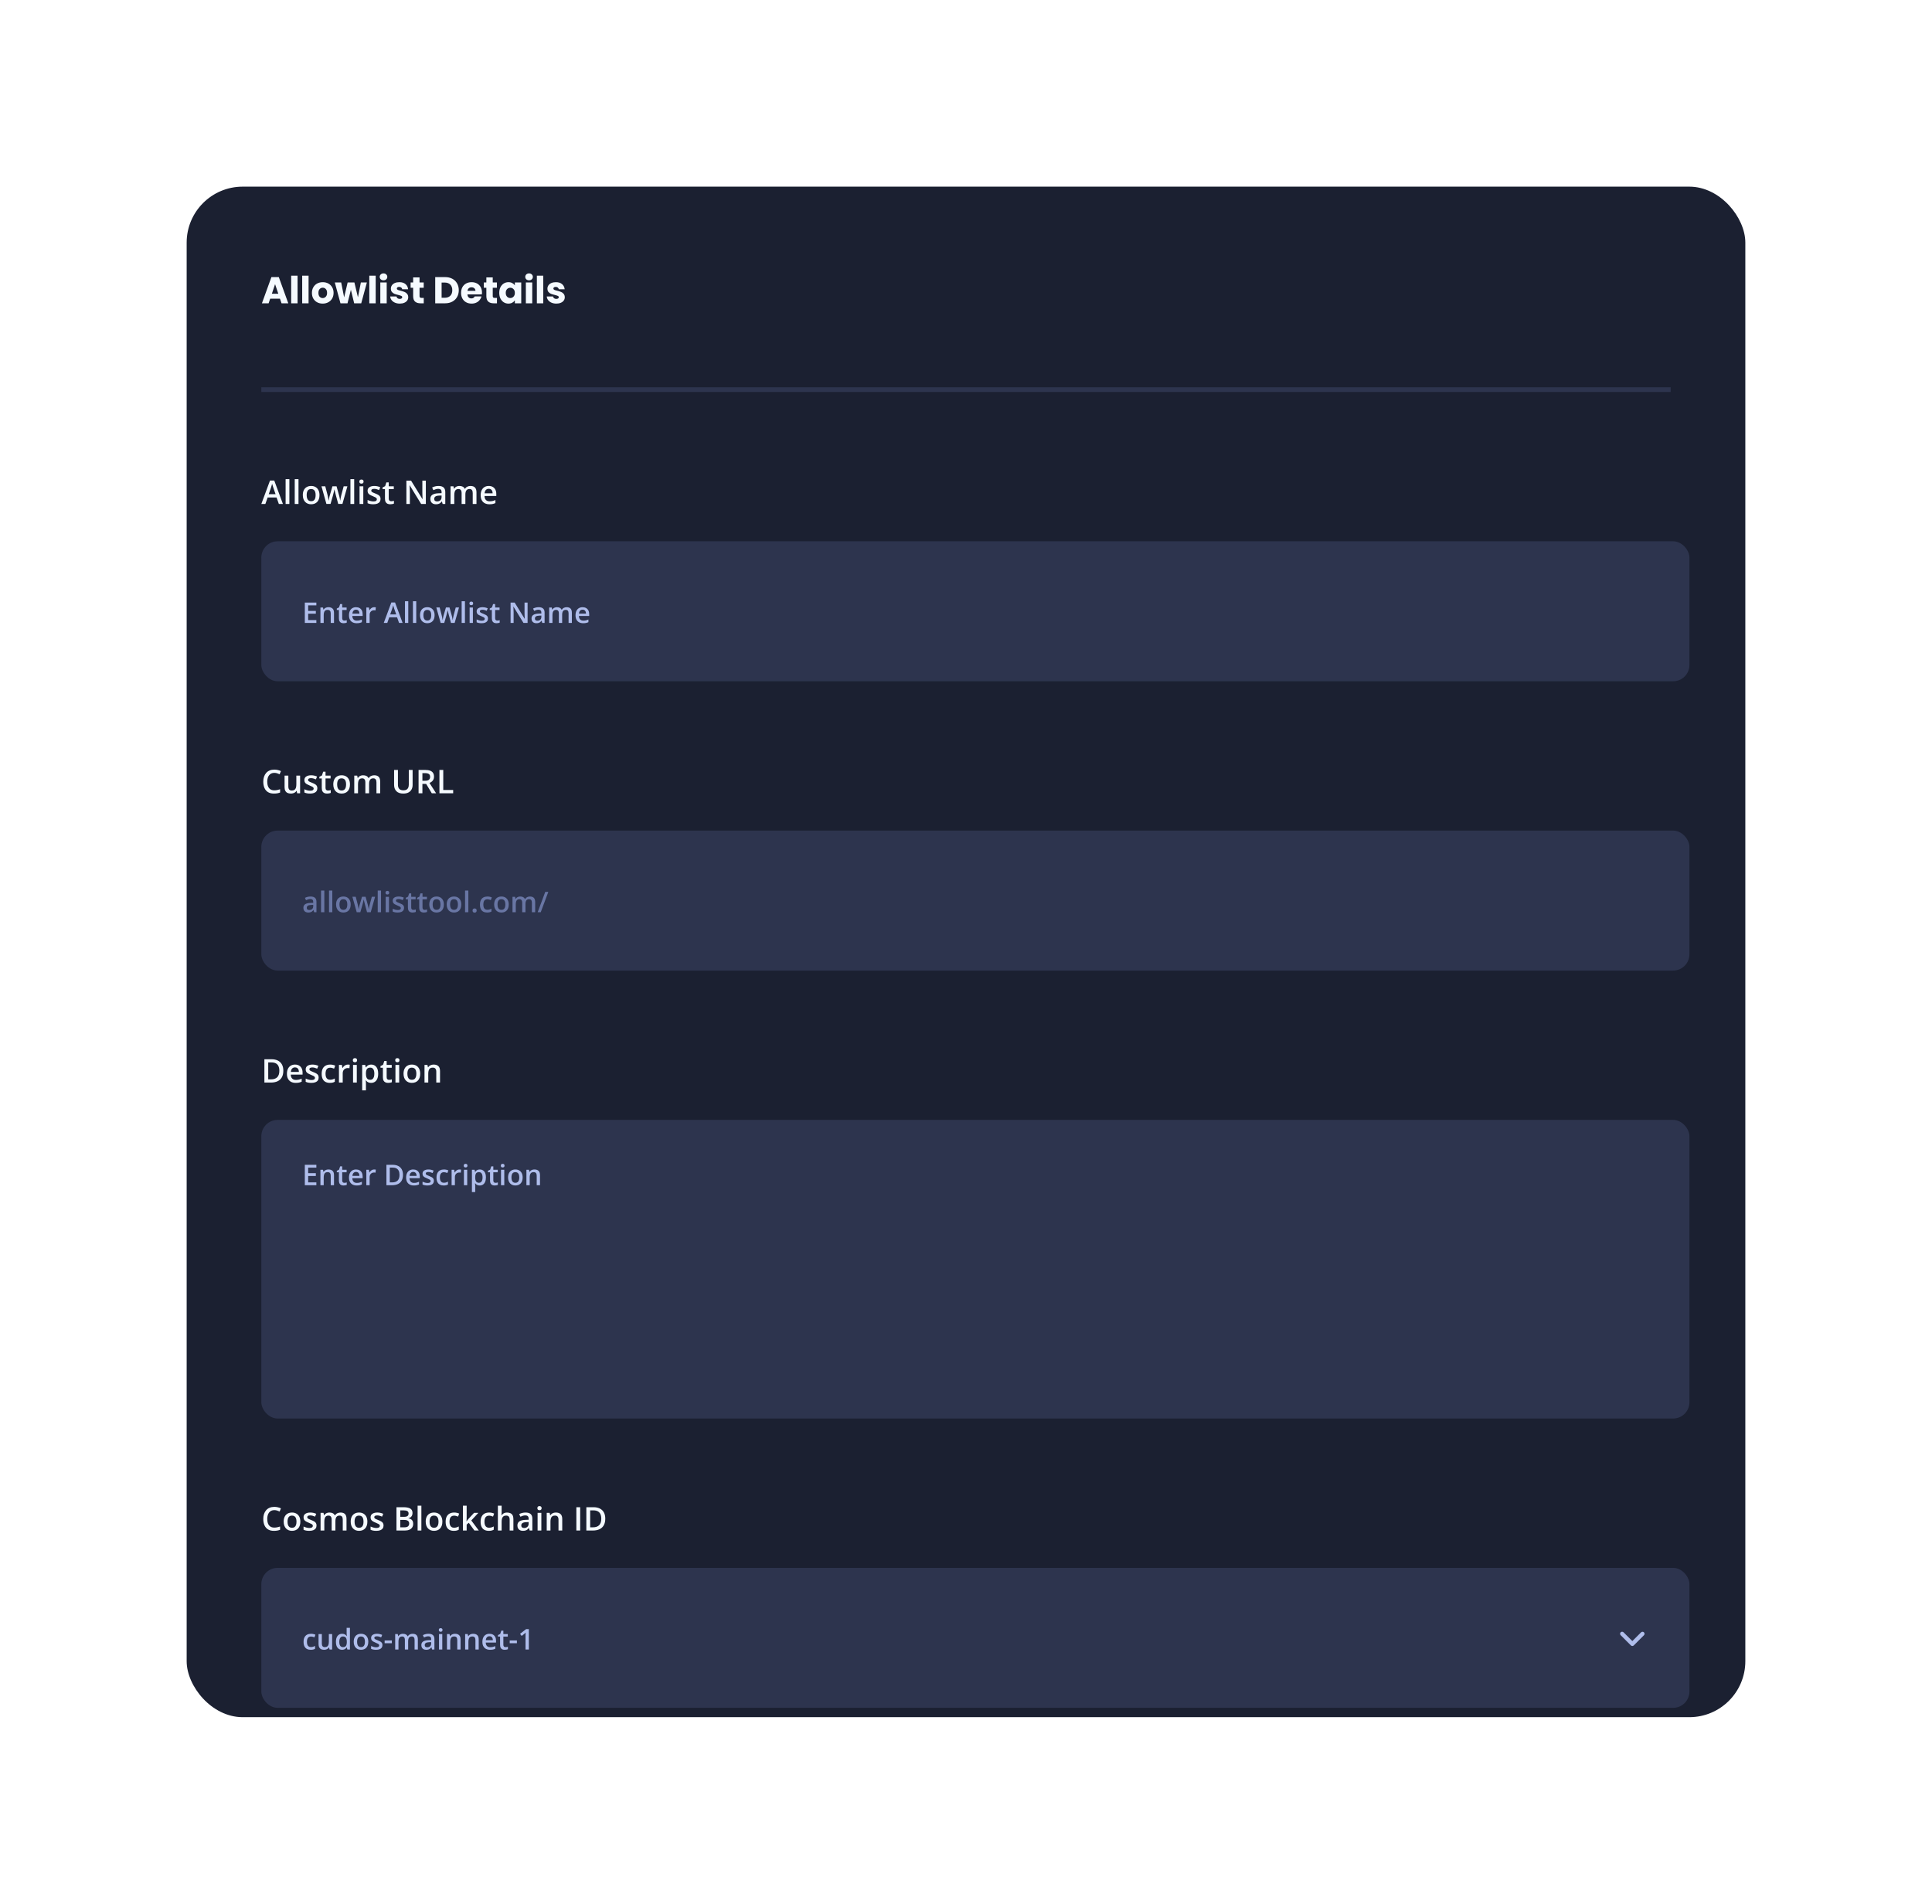 <svg width="414" height="408" viewBox="0 0 414 408" fill="none" xmlns="http://www.w3.org/2000/svg">
<g filter="url(#filter0_d_623_6266)">
<g clip-path="url(#clip0_623_6266)">
<rect x="40" y="36" width="334" height="328" rx="12" fill="#1B2031"/>
<path d="M59.992 60.008H57.896L57.56 61H56.128L58.16 55.384H59.744L61.776 61H60.328L59.992 60.008ZM59.64 58.952L58.944 56.896L58.256 58.952H59.64ZM63.762 55.08V61H62.394V55.08H63.762ZM66.122 55.08V61H64.754V55.08H66.122ZM69.145 61.064C68.708 61.064 68.313 60.971 67.961 60.784C67.615 60.597 67.34 60.331 67.137 59.984C66.94 59.637 66.841 59.232 66.841 58.768C66.841 58.309 66.942 57.907 67.145 57.56C67.348 57.208 67.625 56.939 67.977 56.752C68.329 56.565 68.724 56.472 69.161 56.472C69.599 56.472 69.993 56.565 70.345 56.752C70.697 56.939 70.975 57.208 71.177 57.56C71.38 57.907 71.481 58.309 71.481 58.768C71.481 59.227 71.377 59.632 71.169 59.984C70.966 60.331 70.686 60.597 70.329 60.784C69.977 60.971 69.582 61.064 69.145 61.064ZM69.145 59.88C69.406 59.88 69.628 59.784 69.809 59.592C69.996 59.4 70.089 59.125 70.089 58.768C70.089 58.411 69.999 58.136 69.817 57.944C69.641 57.752 69.422 57.656 69.161 57.656C68.894 57.656 68.673 57.752 68.497 57.944C68.321 58.131 68.233 58.405 68.233 58.768C68.233 59.125 68.319 59.4 68.489 59.592C68.665 59.784 68.884 59.88 69.145 59.88ZM78.615 56.536L77.407 61H75.895L75.191 58.104L74.463 61H72.959L71.743 56.536H73.111L73.743 59.728L74.495 56.536H75.943L76.703 59.712L77.327 56.536H78.615ZM80.505 55.08V61H79.137V55.08H80.505ZM82.184 56.072C81.944 56.072 81.747 56.003 81.592 55.864C81.443 55.72 81.368 55.544 81.368 55.336C81.368 55.123 81.443 54.947 81.592 54.808C81.747 54.664 81.944 54.592 82.184 54.592C82.419 54.592 82.611 54.664 82.76 54.808C82.915 54.947 82.992 55.123 82.992 55.336C82.992 55.544 82.915 55.72 82.76 55.864C82.611 56.003 82.419 56.072 82.184 56.072ZM82.864 56.536V61H81.496V56.536H82.864ZM85.671 61.064C85.282 61.064 84.935 60.997 84.631 60.864C84.327 60.731 84.087 60.549 83.911 60.32C83.735 60.085 83.637 59.824 83.615 59.536H84.967C84.983 59.691 85.055 59.816 85.183 59.912C85.311 60.008 85.469 60.056 85.655 60.056C85.826 60.056 85.957 60.024 86.047 59.96C86.143 59.891 86.191 59.803 86.191 59.696C86.191 59.568 86.125 59.475 85.991 59.416C85.858 59.352 85.642 59.283 85.343 59.208C85.023 59.133 84.757 59.056 84.543 58.976C84.33 58.891 84.146 58.76 83.991 58.584C83.837 58.403 83.759 58.16 83.759 57.856C83.759 57.6 83.829 57.368 83.967 57.16C84.111 56.947 84.319 56.779 84.591 56.656C84.869 56.533 85.197 56.472 85.575 56.472C86.135 56.472 86.575 56.611 86.895 56.888C87.221 57.165 87.407 57.533 87.455 57.992H86.191C86.17 57.837 86.101 57.715 85.983 57.624C85.871 57.533 85.722 57.488 85.535 57.488C85.375 57.488 85.253 57.52 85.167 57.584C85.082 57.643 85.039 57.725 85.039 57.832C85.039 57.96 85.106 58.056 85.239 58.12C85.378 58.184 85.591 58.248 85.879 58.312C86.21 58.397 86.479 58.483 86.687 58.568C86.895 58.648 87.077 58.781 87.231 58.968C87.391 59.149 87.474 59.395 87.479 59.704C87.479 59.965 87.405 60.2 87.255 60.408C87.111 60.611 86.901 60.771 86.623 60.888C86.351 61.005 86.034 61.064 85.671 61.064ZM90.804 59.84V61H90.108C89.612 61 89.226 60.88 88.948 60.64C88.671 60.395 88.532 59.997 88.532 59.448V57.672H87.988V56.536H88.532V55.448H89.9V56.536H90.796V57.672H89.9V59.464C89.9 59.597 89.932 59.693 89.996 59.752C90.06 59.811 90.167 59.84 90.316 59.84H90.804ZM95.366 55.384C95.958 55.384 96.475 55.501 96.918 55.736C97.36 55.971 97.702 56.301 97.942 56.728C98.187 57.149 98.31 57.637 98.31 58.192C98.31 58.741 98.187 59.229 97.942 59.656C97.702 60.083 97.358 60.413 96.91 60.648C96.467 60.883 95.952 61 95.366 61H93.262V55.384H95.366ZM95.278 59.816C95.795 59.816 96.198 59.675 96.486 59.392C96.774 59.109 96.918 58.709 96.918 58.192C96.918 57.675 96.774 57.272 96.486 56.984C96.198 56.696 95.795 56.552 95.278 56.552H94.63V59.816H95.278ZM103.282 58.696C103.282 58.824 103.274 58.957 103.258 59.096H100.162C100.183 59.373 100.271 59.587 100.426 59.736C100.586 59.88 100.781 59.952 101.01 59.952C101.351 59.952 101.589 59.808 101.722 59.52H103.178C103.103 59.813 102.967 60.077 102.77 60.312C102.578 60.547 102.335 60.731 102.042 60.864C101.749 60.997 101.421 61.064 101.058 61.064C100.621 61.064 100.231 60.971 99.89 60.784C99.549 60.597 99.282 60.331 99.09 59.984C98.898 59.637 98.802 59.232 98.802 58.768C98.802 58.304 98.895 57.899 99.082 57.552C99.274 57.205 99.541 56.939 99.882 56.752C100.223 56.565 100.615 56.472 101.058 56.472C101.49 56.472 101.874 56.563 102.21 56.744C102.546 56.925 102.807 57.184 102.994 57.52C103.186 57.856 103.282 58.248 103.282 58.696ZM101.882 58.336C101.882 58.101 101.802 57.915 101.642 57.776C101.482 57.637 101.282 57.568 101.042 57.568C100.813 57.568 100.618 57.635 100.458 57.768C100.303 57.901 100.207 58.091 100.17 58.336H101.882ZM106.492 59.84V61H105.796C105.3 61 104.913 60.88 104.636 60.64C104.358 60.395 104.22 59.997 104.22 59.448V57.672H103.676V56.536H104.22V55.448H105.588V56.536H106.484V57.672H105.588V59.464C105.588 59.597 105.62 59.693 105.684 59.752C105.748 59.811 105.854 59.84 106.004 59.84H106.492ZM106.982 58.76C106.982 58.301 107.067 57.899 107.238 57.552C107.414 57.205 107.651 56.939 107.95 56.752C108.248 56.565 108.582 56.472 108.95 56.472C109.264 56.472 109.539 56.536 109.774 56.664C110.014 56.792 110.198 56.96 110.326 57.168V56.536H111.694V61H110.326V60.368C110.192 60.576 110.006 60.744 109.766 60.872C109.531 61 109.256 61.064 108.942 61.064C108.579 61.064 108.248 60.971 107.95 60.784C107.651 60.592 107.414 60.323 107.238 59.976C107.067 59.624 106.982 59.219 106.982 58.76ZM110.326 58.768C110.326 58.427 110.23 58.157 110.038 57.96C109.851 57.763 109.622 57.664 109.35 57.664C109.078 57.664 108.846 57.763 108.654 57.96C108.467 58.152 108.374 58.419 108.374 58.76C108.374 59.101 108.467 59.373 108.654 59.576C108.846 59.773 109.078 59.872 109.35 59.872C109.622 59.872 109.851 59.773 110.038 59.576C110.23 59.379 110.326 59.109 110.326 58.768ZM113.372 56.072C113.132 56.072 112.934 56.003 112.78 55.864C112.63 55.72 112.556 55.544 112.556 55.336C112.556 55.123 112.63 54.947 112.78 54.808C112.934 54.664 113.132 54.592 113.372 54.592C113.606 54.592 113.798 54.664 113.948 54.808C114.102 54.947 114.18 55.123 114.18 55.336C114.18 55.544 114.102 55.72 113.948 55.864C113.798 56.003 113.606 56.072 113.372 56.072ZM114.052 56.536V61H112.684V56.536H114.052ZM116.411 55.08V61H115.043V55.08H116.411ZM119.218 61.064C118.829 61.064 118.482 60.997 118.178 60.864C117.874 60.731 117.634 60.549 117.458 60.32C117.282 60.085 117.184 59.824 117.162 59.536H118.514C118.53 59.691 118.602 59.816 118.73 59.912C118.858 60.008 119.016 60.056 119.202 60.056C119.373 60.056 119.504 60.024 119.594 59.96C119.69 59.891 119.738 59.803 119.738 59.696C119.738 59.568 119.672 59.475 119.538 59.416C119.405 59.352 119.189 59.283 118.89 59.208C118.57 59.133 118.304 59.056 118.09 58.976C117.877 58.891 117.693 58.76 117.538 58.584C117.384 58.403 117.306 58.16 117.306 57.856C117.306 57.6 117.376 57.368 117.514 57.16C117.658 56.947 117.866 56.779 118.138 56.656C118.416 56.533 118.744 56.472 119.122 56.472C119.682 56.472 120.122 56.611 120.442 56.888C120.768 57.165 120.954 57.533 121.002 57.992H119.738C119.717 57.837 119.648 57.715 119.53 57.624C119.418 57.533 119.269 57.488 119.082 57.488C118.922 57.488 118.8 57.52 118.714 57.584C118.629 57.643 118.586 57.725 118.586 57.832C118.586 57.96 118.653 58.056 118.786 58.12C118.925 58.184 119.138 58.248 119.426 58.312C119.757 58.397 120.026 58.483 120.234 58.568C120.442 58.648 120.624 58.781 120.778 58.968C120.938 59.149 121.021 59.395 121.026 59.704C121.026 59.965 120.952 60.2 120.802 60.408C120.658 60.611 120.448 60.771 120.17 60.888C119.898 61.005 119.581 61.064 119.218 61.064Z" fill="#F5FAFF"/>
<line x1="56" y1="79.5" x2="358" y2="79.5" stroke="#2D344E"/>
<path d="M59.753 104L59.264 102.612H57.353L56.865 104H56L57.859 98.982H58.769L60.624 104H59.753ZM59.052 101.908L58.577 100.541C58.559 100.482 58.533 100.399 58.498 100.292C58.464 100.182 58.43 100.072 58.396 99.96C58.362 99.846 58.333 99.75 58.31 99.673C58.288 99.766 58.259 99.871 58.225 99.987C58.193 100.101 58.161 100.208 58.129 100.309C58.1 100.409 58.077 100.486 58.061 100.541L57.583 101.908H59.052ZM62.009 104H61.202V98.682H62.009V104ZM63.964 104H63.157V98.682H63.964V104ZM68.462 102.1C68.462 102.414 68.421 102.693 68.339 102.937C68.257 103.181 68.137 103.387 67.98 103.556C67.823 103.722 67.634 103.85 67.413 103.938C67.192 104.025 66.942 104.068 66.664 104.068C66.404 104.068 66.166 104.025 65.95 103.938C65.733 103.85 65.545 103.722 65.386 103.556C65.228 103.387 65.107 103.181 65.02 102.937C64.933 102.693 64.89 102.414 64.89 102.1C64.89 101.683 64.962 101.329 65.106 101.04C65.251 100.748 65.459 100.526 65.728 100.374C65.996 100.221 66.317 100.145 66.688 100.145C67.037 100.145 67.344 100.221 67.611 100.374C67.877 100.526 68.086 100.748 68.236 101.04C68.387 101.332 68.462 101.685 68.462 102.1ZM65.717 102.1C65.717 102.375 65.75 102.611 65.816 102.807C65.885 103.003 65.99 103.153 66.131 103.258C66.272 103.361 66.454 103.412 66.678 103.412C66.901 103.412 67.083 103.361 67.225 103.258C67.366 103.153 67.47 103.003 67.536 102.807C67.602 102.611 67.635 102.375 67.635 102.1C67.635 101.824 67.602 101.59 67.536 101.399C67.47 101.205 67.366 101.058 67.225 100.958C67.083 100.855 66.9 100.804 66.674 100.804C66.342 100.804 66.099 100.916 65.946 101.139C65.794 101.362 65.717 101.683 65.717 102.1ZM72.478 103.997L71.999 102.236C71.977 102.15 71.949 102.045 71.918 101.922C71.886 101.799 71.854 101.672 71.822 101.542C71.79 101.41 71.76 101.288 71.733 101.177C71.708 101.065 71.689 100.979 71.675 100.917H71.647C71.636 100.979 71.618 101.065 71.593 101.177C71.568 101.288 71.539 101.41 71.507 101.542C71.475 101.675 71.444 101.803 71.412 101.929C71.382 102.054 71.355 102.161 71.33 102.25L70.827 103.997H69.945L68.886 100.213H69.699L70.191 102.093C70.223 102.22 70.254 102.358 70.284 102.506C70.316 102.654 70.343 102.796 70.366 102.93C70.388 103.065 70.406 103.175 70.417 103.262H70.444C70.454 103.2 70.466 103.123 70.482 103.029C70.498 102.934 70.516 102.834 70.537 102.732C70.557 102.627 70.578 102.529 70.598 102.438C70.619 102.345 70.638 102.269 70.656 102.212L71.237 100.213H72.116L72.673 102.212C72.698 102.299 72.725 102.408 72.755 102.541C72.784 102.67 72.811 102.801 72.834 102.934C72.859 103.063 72.874 103.172 72.881 103.258H72.909C72.918 103.181 72.934 103.076 72.957 102.944C72.982 102.809 73.01 102.667 73.042 102.517C73.074 102.364 73.107 102.223 73.141 102.093L73.644 100.213H74.443L73.377 103.997H72.478ZM75.899 104H75.093V98.682H75.899V104ZM77.851 100.216V104H77.048V100.216H77.851ZM77.455 98.767C77.578 98.767 77.684 98.8 77.772 98.866C77.864 98.932 77.909 99.046 77.909 99.208C77.909 99.368 77.864 99.481 77.772 99.55C77.684 99.616 77.578 99.649 77.455 99.649C77.327 99.649 77.219 99.616 77.13 99.55C77.043 99.481 77 99.368 77 99.208C77 99.046 77.043 98.932 77.13 98.866C77.219 98.8 77.327 98.767 77.455 98.767ZM81.546 102.92C81.546 103.168 81.486 103.378 81.365 103.549C81.244 103.72 81.067 103.85 80.835 103.938C80.605 104.025 80.322 104.068 79.987 104.068C79.723 104.068 79.495 104.049 79.304 104.01C79.115 103.974 78.936 103.917 78.767 103.839V103.146C78.947 103.23 79.149 103.303 79.372 103.364C79.598 103.426 79.811 103.457 80.011 103.457C80.276 103.457 80.466 103.416 80.582 103.333C80.698 103.249 80.756 103.138 80.756 102.999C80.756 102.917 80.732 102.844 80.685 102.78C80.639 102.714 80.552 102.646 80.425 102.578C80.299 102.507 80.115 102.423 79.871 102.325C79.632 102.229 79.43 102.134 79.266 102.038C79.102 101.942 78.978 101.827 78.894 101.693C78.809 101.556 78.767 101.382 78.767 101.17C78.767 100.835 78.899 100.581 79.164 100.408C79.43 100.232 79.782 100.145 80.22 100.145C80.452 100.145 80.671 100.168 80.876 100.216C81.083 100.262 81.286 100.329 81.484 100.418L81.231 101.023C81.061 100.948 80.888 100.886 80.715 100.838C80.544 100.788 80.37 100.763 80.192 100.763C79.985 100.763 79.827 100.795 79.717 100.859C79.61 100.923 79.557 101.014 79.557 101.132C79.557 101.221 79.583 101.296 79.635 101.358C79.688 101.419 79.778 101.481 79.905 101.542C80.035 101.604 80.215 101.68 80.445 101.771C80.671 101.858 80.866 101.949 81.03 102.045C81.196 102.138 81.324 102.253 81.413 102.39C81.501 102.527 81.546 102.703 81.546 102.92ZM83.822 103.419C83.927 103.419 84.031 103.41 84.133 103.392C84.236 103.371 84.329 103.347 84.414 103.32V103.928C84.325 103.967 84.21 104 84.068 104.027C83.927 104.055 83.78 104.068 83.627 104.068C83.413 104.068 83.221 104.033 83.05 103.962C82.879 103.889 82.743 103.765 82.643 103.59C82.543 103.414 82.493 103.172 82.493 102.862V100.828H81.977V100.469L82.53 100.186L82.793 99.376H83.299V100.216H84.383V100.828H83.299V102.852C83.299 103.043 83.347 103.185 83.443 103.279C83.539 103.372 83.665 103.419 83.822 103.419ZM91.253 104H90.245L87.797 100.011H87.767C87.776 100.146 87.784 100.288 87.79 100.438C87.8 100.589 87.806 100.744 87.811 100.903C87.818 101.063 87.824 101.225 87.828 101.389V104H87.083V99.003H88.085L90.528 102.964H90.552C90.548 102.848 90.542 102.715 90.535 102.564C90.528 102.414 90.522 102.259 90.515 102.1C90.51 101.938 90.507 101.782 90.504 101.631V99.003H91.253V104ZM93.967 100.145C94.445 100.145 94.806 100.25 95.05 100.462C95.296 100.674 95.419 101.005 95.419 101.454V104H94.849L94.695 103.463H94.668C94.56 103.6 94.45 103.713 94.336 103.802C94.222 103.891 94.09 103.957 93.939 104C93.791 104.046 93.61 104.068 93.396 104.068C93.17 104.068 92.969 104.027 92.791 103.945C92.613 103.861 92.473 103.733 92.371 103.562C92.268 103.392 92.217 103.175 92.217 102.913C92.217 102.523 92.362 102.231 92.651 102.035C92.942 101.839 93.382 101.73 93.97 101.71L94.626 101.686V101.488C94.626 101.226 94.565 101.039 94.442 100.927C94.321 100.816 94.15 100.76 93.929 100.76C93.74 100.76 93.557 100.787 93.379 100.842C93.201 100.896 93.028 100.964 92.859 101.043L92.6 100.476C92.784 100.378 92.994 100.298 93.228 100.237C93.466 100.175 93.712 100.145 93.967 100.145ZM94.623 102.192L94.134 102.209C93.733 102.223 93.452 102.291 93.29 102.414C93.128 102.537 93.047 102.706 93.047 102.92C93.047 103.107 93.103 103.243 93.215 103.33C93.326 103.414 93.474 103.457 93.656 103.457C93.934 103.457 94.164 103.378 94.346 103.221C94.531 103.061 94.623 102.828 94.623 102.52V102.192ZM100.82 100.145C101.244 100.145 101.563 100.254 101.777 100.473C101.993 100.691 102.102 101.042 102.102 101.525V104H101.298V101.669C101.298 101.382 101.243 101.165 101.131 101.02C101.019 100.874 100.849 100.801 100.622 100.801C100.303 100.801 100.072 100.903 99.931 101.108C99.792 101.311 99.723 101.606 99.723 101.994V104H98.919V101.669C98.919 101.478 98.894 101.318 98.844 101.19C98.796 101.061 98.722 100.964 98.622 100.9C98.522 100.834 98.395 100.801 98.243 100.801C98.022 100.801 97.845 100.851 97.713 100.951C97.583 101.051 97.49 101.2 97.433 101.396C97.376 101.589 97.347 101.827 97.347 102.11V104H96.544V100.216H97.169L97.282 100.726H97.327C97.404 100.593 97.5 100.485 97.614 100.401C97.73 100.314 97.859 100.25 98 100.209C98.141 100.166 98.288 100.145 98.441 100.145C98.724 100.145 98.962 100.195 99.155 100.295C99.349 100.393 99.494 100.543 99.589 100.746H99.651C99.769 100.541 99.935 100.389 100.146 100.292C100.358 100.194 100.583 100.145 100.82 100.145ZM104.73 100.145C105.067 100.145 105.357 100.214 105.598 100.353C105.84 100.492 106.025 100.689 106.155 100.944C106.285 101.2 106.35 101.505 106.35 101.86V102.291H103.824C103.833 102.658 103.931 102.94 104.118 103.139C104.307 103.337 104.572 103.436 104.911 103.436C105.153 103.436 105.369 103.413 105.561 103.368C105.754 103.32 105.954 103.25 106.159 103.159V103.812C105.97 103.901 105.777 103.966 105.581 104.007C105.385 104.048 105.15 104.068 104.877 104.068C104.506 104.068 104.179 103.997 103.896 103.853C103.616 103.707 103.396 103.491 103.236 103.204C103.079 102.917 103 102.56 103 102.134C103 101.71 103.072 101.35 103.216 101.054C103.359 100.757 103.561 100.532 103.821 100.377C104.081 100.222 104.384 100.145 104.73 100.145ZM104.73 100.75C104.477 100.75 104.272 100.832 104.115 100.996C103.96 101.16 103.869 101.4 103.841 101.717H105.564C105.562 101.528 105.53 101.36 105.468 101.214C105.409 101.069 105.318 100.955 105.195 100.873C105.074 100.791 104.919 100.75 104.73 100.75Z" fill="#F5FAFF"/>
<rect x="56" y="112" width="306.021" height="30" rx="3.497" fill="#2D344E"/>
<path d="M67.792 129.5H65.317V125.131H67.792V125.735H66.034V126.921H67.681V127.522H66.034V128.893H67.792V129.5ZM70.389 126.129C70.761 126.129 71.051 126.226 71.258 126.419C71.468 126.61 71.572 126.918 71.572 127.342V129.5H70.87V127.474C70.87 127.217 70.817 127.025 70.711 126.897C70.606 126.768 70.442 126.703 70.221 126.703C69.9 126.703 69.677 126.801 69.552 126.999C69.428 127.196 69.367 127.482 69.367 127.856V129.5H68.664V126.192H69.211L69.31 126.64H69.349C69.42 126.524 69.509 126.43 69.615 126.356C69.722 126.28 69.842 126.224 69.973 126.186C70.107 126.148 70.245 126.129 70.389 126.129ZM73.787 128.992C73.878 128.992 73.969 128.984 74.058 128.968C74.148 128.95 74.23 128.929 74.304 128.905V129.437C74.226 129.471 74.125 129.5 74.002 129.524C73.878 129.548 73.75 129.56 73.616 129.56C73.429 129.56 73.261 129.529 73.111 129.467C72.962 129.403 72.843 129.295 72.755 129.141C72.668 128.988 72.624 128.776 72.624 128.505V126.727H72.173V126.413L72.657 126.165L72.887 125.457H73.329V126.192H74.277V126.727H73.329V128.496C73.329 128.663 73.371 128.788 73.455 128.869C73.538 128.951 73.649 128.992 73.787 128.992ZM76.294 126.129C76.589 126.129 76.842 126.19 77.053 126.311C77.264 126.433 77.427 126.605 77.54 126.828C77.654 127.051 77.71 127.318 77.71 127.629V128.006H75.502C75.51 128.327 75.596 128.574 75.759 128.747C75.924 128.92 76.155 129.007 76.452 129.007C76.663 129.007 76.853 128.987 77.02 128.947C77.189 128.905 77.364 128.845 77.543 128.765V129.336C77.378 129.413 77.209 129.47 77.038 129.506C76.867 129.542 76.662 129.56 76.422 129.56C76.098 129.56 75.812 129.497 75.565 129.371C75.32 129.244 75.127 129.055 74.988 128.804C74.85 128.553 74.782 128.241 74.782 127.868C74.782 127.498 74.844 127.183 74.97 126.924C75.096 126.665 75.272 126.468 75.499 126.332C75.726 126.197 75.991 126.129 76.294 126.129ZM76.294 126.658C76.073 126.658 75.893 126.73 75.756 126.873C75.621 127.017 75.541 127.227 75.517 127.504H77.023C77.021 127.338 76.993 127.192 76.939 127.064C76.888 126.937 76.808 126.837 76.7 126.766C76.595 126.694 76.459 126.658 76.294 126.658ZM80.179 126.129C80.235 126.129 80.296 126.132 80.361 126.138C80.427 126.144 80.484 126.152 80.532 126.162L80.466 126.819C80.424 126.807 80.372 126.798 80.31 126.792C80.251 126.786 80.197 126.783 80.149 126.783C80.023 126.783 79.904 126.804 79.79 126.846C79.677 126.886 79.576 126.948 79.489 127.032C79.401 127.113 79.332 127.216 79.282 127.339C79.233 127.463 79.208 127.606 79.208 127.77V129.5H78.502V126.192H79.052L79.148 126.775H79.181C79.246 126.657 79.328 126.549 79.426 126.452C79.523 126.354 79.635 126.276 79.76 126.219C79.888 126.159 80.028 126.129 80.179 126.129ZM85.513 129.5L85.086 128.287H83.415L82.988 129.5H82.232L83.858 125.113H84.653L86.275 129.5H85.513ZM84.901 127.671L84.485 126.476C84.469 126.424 84.447 126.351 84.417 126.257C84.387 126.162 84.357 126.065 84.327 125.968C84.297 125.868 84.272 125.784 84.252 125.717C84.232 125.798 84.207 125.89 84.177 125.992C84.15 126.091 84.122 126.185 84.094 126.272C84.068 126.36 84.048 126.428 84.034 126.476L83.616 127.671H84.901ZM87.486 129.5H86.781V124.85H87.486V129.5ZM89.195 129.5H88.49V124.85H89.195V129.5ZM93.128 127.838C93.128 128.113 93.092 128.357 93.02 128.571C92.949 128.784 92.844 128.964 92.707 129.111C92.569 129.257 92.404 129.369 92.211 129.446C92.017 129.522 91.799 129.56 91.556 129.56C91.329 129.56 91.121 129.522 90.931 129.446C90.742 129.369 90.578 129.257 90.438 129.111C90.301 128.964 90.194 128.784 90.119 128.571C90.043 128.357 90.005 128.113 90.005 127.838C90.005 127.474 90.068 127.165 90.193 126.912C90.321 126.657 90.502 126.463 90.737 126.329C90.972 126.196 91.252 126.129 91.577 126.129C91.882 126.129 92.151 126.196 92.384 126.329C92.617 126.463 92.799 126.657 92.931 126.912C93.062 127.167 93.128 127.476 93.128 127.838ZM90.728 127.838C90.728 128.079 90.757 128.286 90.815 128.457C90.875 128.628 90.966 128.76 91.09 128.851C91.213 128.941 91.373 128.986 91.568 128.986C91.763 128.986 91.923 128.941 92.046 128.851C92.17 128.76 92.26 128.628 92.318 128.457C92.376 128.286 92.405 128.079 92.405 127.838C92.405 127.597 92.376 127.393 92.318 127.226C92.26 127.056 92.17 126.928 92.046 126.84C91.923 126.751 91.762 126.706 91.565 126.706C91.274 126.706 91.062 126.803 90.928 126.999C90.795 127.194 90.728 127.474 90.728 127.838ZM96.639 129.497L96.221 127.958C96.201 127.882 96.177 127.791 96.149 127.683C96.121 127.575 96.094 127.465 96.066 127.351C96.038 127.236 96.012 127.129 95.988 127.032C95.966 126.934 95.949 126.858 95.937 126.804H95.913C95.903 126.858 95.887 126.934 95.865 127.032C95.844 127.129 95.819 127.236 95.791 127.351C95.763 127.467 95.735 127.579 95.707 127.689C95.681 127.799 95.657 127.892 95.635 127.97L95.196 129.497H94.425L93.499 126.189H94.21L94.64 127.832C94.668 127.944 94.695 128.065 94.721 128.194C94.749 128.324 94.773 128.447 94.793 128.565C94.813 128.682 94.828 128.779 94.838 128.854H94.861C94.869 128.801 94.88 128.733 94.894 128.651C94.908 128.568 94.924 128.481 94.942 128.391C94.96 128.3 94.978 128.214 94.996 128.134C95.014 128.053 95.031 127.987 95.047 127.937L95.555 126.189H96.323L96.81 127.937C96.832 128.013 96.856 128.108 96.882 128.224C96.907 128.337 96.93 128.452 96.95 128.568C96.972 128.681 96.986 128.776 96.992 128.851H97.016C97.024 128.784 97.038 128.692 97.058 128.577C97.08 128.459 97.105 128.334 97.133 128.203C97.16 128.07 97.189 127.946 97.219 127.832L97.659 126.189H98.358L97.425 129.497H96.639ZM99.631 129.5H98.926V124.85H99.631V129.5ZM101.337 126.192V129.5H100.635V126.192H101.337ZM100.991 124.925C101.098 124.925 101.191 124.954 101.269 125.011C101.348 125.069 101.388 125.169 101.388 125.31C101.388 125.45 101.348 125.549 101.269 125.609C101.191 125.667 101.098 125.696 100.991 125.696C100.879 125.696 100.785 125.667 100.707 125.609C100.631 125.549 100.593 125.45 100.593 125.31C100.593 125.169 100.631 125.069 100.707 125.011C100.785 124.954 100.879 124.925 100.991 124.925ZM104.568 128.556C104.568 128.773 104.515 128.956 104.41 129.106C104.304 129.255 104.15 129.369 103.946 129.446C103.745 129.522 103.498 129.56 103.205 129.56C102.974 129.56 102.775 129.543 102.608 129.509C102.442 129.477 102.286 129.427 102.138 129.36V128.753C102.296 128.827 102.472 128.89 102.667 128.944C102.865 128.998 103.051 129.025 103.226 129.025C103.457 129.025 103.624 128.989 103.725 128.917C103.827 128.844 103.878 128.746 103.878 128.624C103.878 128.553 103.857 128.489 103.815 128.433C103.775 128.375 103.699 128.317 103.588 128.257C103.478 128.195 103.317 128.121 103.104 128.036C102.894 127.952 102.718 127.868 102.575 127.785C102.431 127.701 102.323 127.6 102.249 127.483C102.175 127.363 102.138 127.211 102.138 127.026C102.138 126.733 102.254 126.511 102.485 126.359C102.718 126.206 103.026 126.129 103.408 126.129C103.612 126.129 103.803 126.15 103.982 126.192C104.164 126.232 104.341 126.29 104.514 126.368L104.293 126.897C104.144 126.831 103.993 126.777 103.842 126.736C103.692 126.692 103.54 126.67 103.385 126.67C103.203 126.67 103.065 126.698 102.969 126.754C102.875 126.809 102.829 126.889 102.829 126.993C102.829 127.07 102.852 127.136 102.897 127.19C102.943 127.244 103.022 127.297 103.133 127.351C103.247 127.405 103.404 127.472 103.606 127.552C103.803 127.627 103.973 127.707 104.117 127.791C104.262 127.872 104.374 127.973 104.451 128.092C104.529 128.212 104.568 128.366 104.568 128.556ZM106.558 128.992C106.65 128.992 106.741 128.984 106.83 128.968C106.92 128.95 107.002 128.929 107.075 128.905V129.437C106.998 129.471 106.897 129.5 106.773 129.524C106.65 129.548 106.521 129.56 106.388 129.56C106.201 129.56 106.032 129.529 105.883 129.467C105.733 129.403 105.615 129.295 105.527 129.141C105.44 128.988 105.396 128.776 105.396 128.505V126.727H104.945V126.413L105.429 126.165L105.659 125.457H106.101V126.192H107.048V126.727H106.101V128.496C106.101 128.663 106.143 128.788 106.227 128.869C106.31 128.951 106.421 128.992 106.558 128.992ZM113.055 129.5H112.174L110.034 126.012H110.007C110.015 126.13 110.022 126.255 110.028 126.386C110.036 126.517 110.042 126.653 110.046 126.792C110.052 126.932 110.057 127.073 110.061 127.217V129.5H109.409V125.131H110.285L112.422 128.594H112.443C112.439 128.493 112.434 128.376 112.428 128.245C112.422 128.113 112.416 127.978 112.41 127.838C112.406 127.697 112.403 127.56 112.401 127.429V125.131H113.055V129.5ZM115.428 126.129C115.847 126.129 116.162 126.222 116.375 126.407C116.591 126.592 116.698 126.881 116.698 127.274V129.5H116.199L116.065 129.031H116.041C115.947 129.15 115.85 129.249 115.751 129.327C115.651 129.404 115.536 129.462 115.404 129.5C115.275 129.54 115.116 129.56 114.929 129.56C114.732 129.56 114.555 129.524 114.4 129.452C114.245 129.378 114.122 129.267 114.033 129.117C113.943 128.968 113.898 128.779 113.898 128.55C113.898 128.209 114.025 127.953 114.278 127.782C114.533 127.61 114.917 127.516 115.431 127.498L116.005 127.477V127.303C116.005 127.074 115.951 126.911 115.844 126.813C115.738 126.716 115.589 126.667 115.395 126.667C115.23 126.667 115.07 126.691 114.914 126.739C114.759 126.786 114.607 126.845 114.46 126.915L114.233 126.419C114.394 126.333 114.577 126.263 114.783 126.21C114.99 126.156 115.205 126.129 115.428 126.129ZM116.002 127.919L115.575 127.934C115.224 127.946 114.978 128.006 114.836 128.113C114.695 128.221 114.624 128.368 114.624 128.556C114.624 128.719 114.673 128.839 114.771 128.914C114.868 128.988 114.997 129.025 115.156 129.025C115.399 129.025 115.6 128.956 115.76 128.819C115.921 128.679 116.002 128.475 116.002 128.206V127.919ZM121.42 126.129C121.791 126.129 122.07 126.225 122.257 126.416C122.446 126.607 122.541 126.914 122.541 127.336V129.5H121.838V127.462C121.838 127.211 121.79 127.022 121.692 126.894C121.594 126.767 121.446 126.703 121.247 126.703C120.968 126.703 120.767 126.792 120.643 126.972C120.522 127.149 120.461 127.407 120.461 127.746V129.5H119.758V127.462C119.758 127.294 119.737 127.155 119.693 127.043C119.651 126.93 119.586 126.845 119.498 126.789C119.411 126.732 119.3 126.703 119.167 126.703C118.973 126.703 118.819 126.747 118.704 126.834C118.59 126.922 118.508 127.051 118.458 127.223C118.409 127.392 118.384 127.6 118.384 127.847V129.5H117.681V126.192H118.228L118.327 126.637H118.366C118.434 126.521 118.517 126.427 118.617 126.353C118.718 126.277 118.831 126.222 118.955 126.186C119.078 126.148 119.207 126.129 119.34 126.129C119.587 126.129 119.795 126.173 119.965 126.26C120.134 126.346 120.261 126.478 120.344 126.655H120.398C120.502 126.476 120.646 126.343 120.831 126.257C121.017 126.172 121.213 126.129 121.42 126.129ZM124.839 126.129C125.134 126.129 125.387 126.19 125.598 126.311C125.809 126.433 125.972 126.605 126.085 126.828C126.199 127.051 126.255 127.318 126.255 127.629V128.006H124.047C124.055 128.327 124.141 128.574 124.304 128.747C124.469 128.92 124.7 129.007 124.997 129.007C125.208 129.007 125.398 128.987 125.565 128.947C125.734 128.905 125.909 128.845 126.088 128.765V129.336C125.923 129.413 125.754 129.47 125.583 129.506C125.412 129.542 125.206 129.56 124.967 129.56C124.643 129.56 124.357 129.497 124.11 129.371C123.865 129.244 123.672 129.055 123.533 128.804C123.395 128.553 123.327 128.241 123.327 127.868C123.327 127.498 123.389 127.183 123.515 126.924C123.64 126.665 123.817 126.468 124.044 126.332C124.271 126.197 124.536 126.129 124.839 126.129ZM124.839 126.658C124.618 126.658 124.438 126.73 124.301 126.873C124.165 127.017 124.086 127.227 124.062 127.504H125.568C125.566 127.338 125.538 127.192 125.484 127.064C125.433 126.937 125.353 126.837 125.245 126.766C125.14 126.694 125.004 126.658 124.839 126.658Z" fill="#AFBDEB"/>
<path d="M58.786 161.628C58.546 161.628 58.332 161.672 58.143 161.758C57.956 161.845 57.798 161.97 57.668 162.134C57.538 162.296 57.439 162.493 57.371 162.726C57.302 162.956 57.268 163.215 57.268 163.505C57.268 163.892 57.323 164.226 57.432 164.506C57.541 164.784 57.708 164.999 57.931 165.149C58.154 165.297 58.437 165.371 58.779 165.371C58.991 165.371 59.197 165.351 59.398 165.31C59.598 165.269 59.805 165.213 60.02 165.142V165.839C59.817 165.919 59.612 165.977 59.404 166.014C59.197 166.05 58.958 166.068 58.687 166.068C58.176 166.068 57.752 165.962 57.415 165.75C57.08 165.539 56.829 165.24 56.663 164.855C56.499 164.47 56.417 164.019 56.417 163.501C56.417 163.123 56.469 162.777 56.574 162.462C56.679 162.148 56.832 161.877 57.032 161.649C57.233 161.419 57.48 161.242 57.774 161.119C58.07 160.994 58.408 160.931 58.789 160.931C59.04 160.931 59.286 160.96 59.527 161.017C59.771 161.071 59.997 161.15 60.204 161.252L59.917 161.929C59.744 161.847 59.563 161.777 59.373 161.717C59.184 161.658 58.988 161.628 58.786 161.628ZM64.309 162.216V166H63.677L63.567 165.491H63.523C63.443 165.621 63.342 165.729 63.219 165.815C63.096 165.9 62.959 165.962 62.809 166.003C62.658 166.047 62.5 166.068 62.334 166.068C62.049 166.068 61.805 166.021 61.602 165.925C61.401 165.827 61.248 165.676 61.141 165.474C61.033 165.271 60.98 165.009 60.98 164.688V162.216H61.787V164.537C61.787 164.831 61.846 165.051 61.964 165.197C62.085 165.343 62.272 165.416 62.525 165.416C62.769 165.416 62.962 165.365 63.106 165.265C63.249 165.165 63.351 165.017 63.41 164.821C63.472 164.625 63.502 164.384 63.502 164.1V162.216H64.309ZM68.004 164.92C68.004 165.168 67.944 165.378 67.823 165.549C67.702 165.72 67.525 165.85 67.293 165.938C67.063 166.025 66.78 166.068 66.445 166.068C66.181 166.068 65.953 166.049 65.762 166.01C65.573 165.974 65.394 165.917 65.225 165.839V165.146C65.405 165.23 65.607 165.303 65.83 165.364C66.056 165.426 66.269 165.457 66.469 165.457C66.734 165.457 66.924 165.416 67.04 165.333C67.156 165.249 67.214 165.138 67.214 164.999C67.214 164.917 67.19 164.844 67.143 164.78C67.097 164.714 67.01 164.646 66.883 164.578C66.757 164.507 66.573 164.423 66.329 164.325C66.09 164.229 65.888 164.134 65.724 164.038C65.56 163.942 65.436 163.827 65.352 163.693C65.267 163.556 65.225 163.382 65.225 163.17C65.225 162.835 65.357 162.581 65.622 162.408C65.888 162.232 66.24 162.145 66.678 162.145C66.91 162.145 67.129 162.168 67.334 162.216C67.541 162.262 67.744 162.329 67.942 162.418L67.689 163.023C67.519 162.948 67.347 162.886 67.173 162.838C67.002 162.788 66.828 162.763 66.65 162.763C66.443 162.763 66.285 162.795 66.175 162.859C66.068 162.923 66.015 163.014 66.015 163.132C66.015 163.221 66.041 163.296 66.093 163.358C66.146 163.419 66.236 163.481 66.363 163.542C66.493 163.604 66.673 163.68 66.903 163.771C67.129 163.858 67.324 163.949 67.488 164.045C67.654 164.138 67.782 164.253 67.871 164.39C67.96 164.527 68.004 164.703 68.004 164.92ZM70.28 165.419C70.385 165.419 70.489 165.41 70.591 165.392C70.694 165.371 70.787 165.347 70.872 165.32V165.928C70.783 165.967 70.668 166 70.526 166.027C70.385 166.055 70.238 166.068 70.085 166.068C69.871 166.068 69.679 166.033 69.508 165.962C69.337 165.889 69.201 165.765 69.101 165.59C69.001 165.414 68.951 165.172 68.951 164.862V162.828H68.435V162.469L68.988 162.186L69.251 161.375H69.757V162.216H70.841V162.828H69.757V164.852C69.757 165.043 69.805 165.185 69.901 165.279C69.997 165.372 70.123 165.419 70.28 165.419ZM74.99 164.1C74.99 164.414 74.949 164.693 74.867 164.937C74.785 165.181 74.665 165.387 74.508 165.556C74.351 165.722 74.162 165.85 73.941 165.938C73.72 166.025 73.47 166.068 73.192 166.068C72.933 166.068 72.695 166.025 72.478 165.938C72.262 165.85 72.074 165.722 71.914 165.556C71.757 165.387 71.635 165.181 71.548 164.937C71.462 164.693 71.418 164.414 71.418 164.1C71.418 163.683 71.49 163.329 71.634 163.04C71.78 162.748 71.987 162.526 72.256 162.374C72.525 162.221 72.845 162.145 73.216 162.145C73.565 162.145 73.873 162.221 74.139 162.374C74.406 162.526 74.614 162.748 74.765 163.04C74.915 163.332 74.99 163.685 74.99 164.1ZM72.246 164.1C72.246 164.375 72.279 164.611 72.345 164.807C72.413 165.003 72.518 165.153 72.659 165.258C72.8 165.361 72.983 165.412 73.206 165.412C73.429 165.412 73.612 165.361 73.753 165.258C73.894 165.153 73.998 165.003 74.064 164.807C74.13 164.611 74.163 164.375 74.163 164.1C74.163 163.824 74.13 163.59 74.064 163.399C73.998 163.205 73.894 163.058 73.753 162.958C73.612 162.855 73.428 162.804 73.203 162.804C72.87 162.804 72.627 162.916 72.475 163.139C72.322 163.362 72.246 163.683 72.246 164.1ZM80.189 162.145C80.613 162.145 80.932 162.254 81.146 162.473C81.362 162.691 81.471 163.042 81.471 163.525V166H80.668V163.669C80.668 163.382 80.612 163.165 80.5 163.02C80.388 162.874 80.219 162.801 79.991 162.801C79.672 162.801 79.442 162.903 79.3 163.108C79.161 163.311 79.092 163.606 79.092 163.994V166H78.289V163.669C78.289 163.478 78.263 163.318 78.213 163.19C78.165 163.061 78.091 162.964 77.991 162.9C77.891 162.834 77.764 162.801 77.612 162.801C77.391 162.801 77.214 162.851 77.082 162.951C76.952 163.051 76.859 163.2 76.802 163.396C76.745 163.589 76.716 163.827 76.716 164.11V166H75.913V162.216H76.539L76.651 162.726H76.696C76.773 162.593 76.869 162.485 76.983 162.401C77.099 162.314 77.228 162.25 77.369 162.209C77.51 162.166 77.657 162.145 77.81 162.145C78.093 162.145 78.331 162.195 78.524 162.295C78.718 162.393 78.863 162.543 78.959 162.746H79.02C79.138 162.541 79.304 162.389 79.516 162.292C79.728 162.194 79.952 162.145 80.189 162.145ZM88.416 161.003V164.236C88.416 164.585 88.342 164.897 88.194 165.173C88.048 165.449 87.827 165.667 87.531 165.829C87.234 165.989 86.862 166.068 86.413 166.068C85.773 166.068 85.285 165.901 84.95 165.566C84.618 165.229 84.451 164.781 84.451 164.223V161.003H85.272V164.151C85.272 164.568 85.37 164.875 85.565 165.074C85.761 165.272 86.054 165.371 86.444 165.371C86.713 165.371 86.931 165.324 87.1 165.231C87.271 165.135 87.396 164.996 87.476 164.814C87.558 164.629 87.599 164.407 87.599 164.147V161.003H88.416ZM91.099 161.003C91.53 161.003 91.885 161.055 92.165 161.16C92.448 161.265 92.658 161.424 92.794 161.639C92.933 161.853 93.003 162.125 93.003 162.456C93.003 162.702 92.957 162.911 92.866 163.084C92.775 163.258 92.655 163.401 92.507 163.515C92.359 163.629 92.201 163.72 92.032 163.789L93.451 166H92.524L91.318 163.997H90.515V166H89.694V161.003H91.099ZM91.044 161.687H90.515V163.32H91.082C91.463 163.32 91.738 163.25 91.909 163.108C92.082 162.967 92.169 162.759 92.169 162.483C92.169 162.194 92.077 161.988 91.892 161.868C91.71 161.747 91.427 161.687 91.044 161.687ZM94.165 166V161.003H94.985V165.303H97.108V166H94.165Z" fill="#F5FAFF"/>
<rect x="56" y="174" width="306.021" height="30" rx="3.497" fill="#2D344E"/>
<path d="M66.543 188.129C66.961 188.129 67.277 188.222 67.49 188.407C67.705 188.592 67.813 188.881 67.813 189.274V191.5H67.314L67.179 191.031H67.155C67.061 191.15 66.965 191.249 66.865 191.327C66.766 191.404 66.65 191.462 66.519 191.5C66.389 191.54 66.231 191.56 66.043 191.56C65.846 191.56 65.67 191.524 65.514 191.452C65.359 191.378 65.237 191.267 65.147 191.117C65.057 190.968 65.012 190.779 65.012 190.55C65.012 190.209 65.139 189.953 65.392 189.782C65.647 189.61 66.031 189.516 66.546 189.498L67.119 189.477V189.303C67.119 189.074 67.066 188.911 66.958 188.813C66.852 188.716 66.703 188.667 66.51 188.667C66.344 188.667 66.184 188.691 66.028 188.739C65.873 188.786 65.722 188.845 65.574 188.915L65.347 188.419C65.508 188.333 65.692 188.263 65.897 188.21C66.104 188.156 66.319 188.129 66.543 188.129ZM67.116 189.919L66.689 189.934C66.338 189.946 66.092 190.006 65.951 190.113C65.809 190.221 65.739 190.368 65.739 190.556C65.739 190.719 65.787 190.839 65.885 190.914C65.983 190.988 66.111 191.025 66.27 191.025C66.514 191.025 66.715 190.956 66.874 190.819C67.036 190.679 67.116 190.475 67.116 190.206V189.919ZM69.501 191.5H68.796V186.85H69.501V191.5ZM71.21 191.5H70.505V186.85H71.21V191.5ZM75.143 189.838C75.143 190.113 75.108 190.357 75.036 190.571C74.964 190.784 74.859 190.964 74.722 191.111C74.585 191.257 74.419 191.369 74.226 191.446C74.033 191.522 73.814 191.56 73.571 191.56C73.344 191.56 73.136 191.522 72.947 191.446C72.757 191.369 72.593 191.257 72.454 191.111C72.316 190.964 72.21 190.784 72.134 190.571C72.058 190.357 72.02 190.113 72.02 189.838C72.02 189.474 72.083 189.165 72.209 188.912C72.336 188.657 72.517 188.463 72.752 188.329C72.988 188.196 73.268 188.129 73.592 188.129C73.897 188.129 74.166 188.196 74.399 188.329C74.632 188.463 74.815 188.657 74.946 188.912C75.078 189.167 75.143 189.476 75.143 189.838ZM72.744 189.838C72.744 190.079 72.772 190.286 72.83 190.457C72.89 190.628 72.982 190.76 73.105 190.851C73.229 190.941 73.388 190.986 73.583 190.986C73.779 190.986 73.938 190.941 74.061 190.851C74.185 190.76 74.276 190.628 74.334 190.457C74.391 190.286 74.42 190.079 74.42 189.838C74.42 189.597 74.391 189.393 74.334 189.226C74.276 189.056 74.185 188.928 74.061 188.84C73.938 188.751 73.778 188.706 73.58 188.706C73.29 188.706 73.077 188.803 72.944 188.999C72.81 189.194 72.744 189.474 72.744 189.838ZM78.655 191.497L78.236 189.958C78.216 189.882 78.193 189.791 78.165 189.683C78.137 189.575 78.109 189.465 78.081 189.351C78.053 189.236 78.027 189.129 78.003 189.032C77.981 188.934 77.965 188.858 77.953 188.804H77.929C77.919 188.858 77.903 188.934 77.881 189.032C77.859 189.129 77.834 189.236 77.806 189.351C77.778 189.467 77.75 189.579 77.722 189.689C77.697 189.799 77.673 189.892 77.651 189.97L77.211 191.497H76.44L75.514 188.189H76.225L76.656 189.832C76.683 189.944 76.71 190.065 76.736 190.194C76.764 190.324 76.788 190.447 76.808 190.565C76.828 190.682 76.843 190.779 76.853 190.854H76.877C76.885 190.801 76.896 190.733 76.909 190.651C76.924 190.568 76.939 190.481 76.957 190.391C76.975 190.3 76.993 190.214 77.011 190.134C77.029 190.053 77.046 189.987 77.062 189.937L77.57 188.189H78.338L78.825 189.937C78.847 190.013 78.871 190.108 78.897 190.224C78.923 190.337 78.946 190.452 78.966 190.568C78.987 190.681 79.001 190.776 79.007 190.851H79.031C79.039 190.784 79.053 190.692 79.073 190.577C79.095 190.459 79.12 190.334 79.148 190.203C79.176 190.07 79.205 189.946 79.235 189.832L79.674 188.189H80.373L79.441 191.497H78.655ZM81.646 191.5H80.941V186.85H81.646V191.5ZM83.353 188.192V191.5H82.65V188.192H83.353ZM83.006 186.925C83.114 186.925 83.206 186.954 83.284 187.011C83.364 187.069 83.403 187.169 83.403 187.31C83.403 187.45 83.364 187.549 83.284 187.609C83.206 187.667 83.114 187.696 83.006 187.696C82.894 187.696 82.8 187.667 82.722 187.609C82.646 187.549 82.609 187.45 82.609 187.31C82.609 187.169 82.646 187.069 82.722 187.011C82.8 186.954 82.894 186.925 83.006 186.925ZM86.583 190.556C86.583 190.773 86.531 190.956 86.425 191.106C86.319 191.255 86.165 191.369 85.962 191.446C85.76 191.522 85.513 191.56 85.221 191.56C84.989 191.56 84.79 191.543 84.623 191.509C84.457 191.477 84.301 191.427 84.154 191.36V190.753C84.311 190.827 84.487 190.89 84.683 190.944C84.88 190.998 85.066 191.025 85.241 191.025C85.472 191.025 85.639 190.989 85.74 190.917C85.842 190.844 85.893 190.746 85.893 190.624C85.893 190.553 85.872 190.489 85.83 190.433C85.79 190.375 85.715 190.317 85.603 190.257C85.493 190.195 85.332 190.121 85.119 190.036C84.91 189.952 84.733 189.868 84.59 189.785C84.447 189.701 84.338 189.6 84.264 189.483C84.191 189.363 84.154 189.211 84.154 189.026C84.154 188.733 84.269 188.511 84.5 188.359C84.733 188.206 85.041 188.129 85.424 188.129C85.627 188.129 85.818 188.15 85.998 188.192C86.179 188.232 86.356 188.29 86.529 188.368L86.308 188.897C86.159 188.831 86.008 188.777 85.857 188.736C85.708 188.692 85.555 188.67 85.4 188.67C85.219 188.67 85.08 188.698 84.984 188.754C84.891 188.809 84.844 188.889 84.844 188.993C84.844 189.07 84.867 189.136 84.913 189.19C84.959 189.244 85.037 189.297 85.149 189.351C85.262 189.405 85.42 189.472 85.621 189.552C85.818 189.627 85.989 189.707 86.132 189.791C86.277 189.872 86.389 189.973 86.467 190.092C86.544 190.212 86.583 190.366 86.583 190.556ZM88.574 190.992C88.665 190.992 88.756 190.984 88.846 190.968C88.935 190.95 89.017 190.929 89.091 190.905V191.437C89.013 191.471 88.912 191.5 88.789 191.524C88.665 191.548 88.537 191.56 88.403 191.56C88.216 191.56 88.048 191.529 87.898 191.467C87.749 191.403 87.63 191.295 87.543 191.141C87.455 190.988 87.411 190.776 87.411 190.505V188.727H86.96V188.413L87.444 188.165L87.674 187.457H88.116V188.192H89.064V188.727H88.116V190.496C88.116 190.663 88.158 190.788 88.242 190.869C88.326 190.951 88.436 190.992 88.574 190.992ZM90.994 190.992C91.086 190.992 91.177 190.984 91.266 190.968C91.356 190.95 91.438 190.929 91.511 190.905V191.437C91.434 191.471 91.333 191.5 91.209 191.524C91.086 191.548 90.957 191.56 90.824 191.56C90.637 191.56 90.468 191.529 90.319 191.467C90.169 191.403 90.051 191.295 89.963 191.141C89.876 190.988 89.832 190.776 89.832 190.505V188.727H89.38V188.413L89.865 188.165L90.095 187.457H90.537V188.192H91.484V188.727H90.537V190.496C90.537 190.663 90.579 190.788 90.662 190.869C90.746 190.951 90.857 190.992 90.994 190.992ZM95.112 189.838C95.112 190.113 95.076 190.357 95.005 190.571C94.933 190.784 94.829 190.964 94.691 191.111C94.554 191.257 94.388 191.369 94.195 191.446C94.002 191.522 93.784 191.56 93.54 191.56C93.313 191.56 93.105 191.522 92.916 191.446C92.727 191.369 92.562 191.257 92.423 191.111C92.285 190.964 92.179 190.784 92.103 190.571C92.027 190.357 91.989 190.113 91.989 189.838C91.989 189.474 92.052 189.165 92.178 188.912C92.305 188.657 92.487 188.463 92.722 188.329C92.957 188.196 93.237 188.129 93.561 188.129C93.866 188.129 94.135 188.196 94.368 188.329C94.601 188.463 94.784 188.657 94.915 188.912C95.047 189.167 95.112 189.476 95.112 189.838ZM92.713 189.838C92.713 190.079 92.742 190.286 92.799 190.457C92.859 190.628 92.951 190.76 93.074 190.851C93.198 190.941 93.357 190.986 93.552 190.986C93.748 190.986 93.907 190.941 94.031 190.851C94.154 190.76 94.245 190.628 94.302 190.457C94.36 190.286 94.389 190.079 94.389 189.838C94.389 189.597 94.36 189.393 94.302 189.226C94.245 189.056 94.154 188.928 94.031 188.84C93.907 188.751 93.747 188.706 93.549 188.706C93.258 188.706 93.046 188.803 92.913 188.999C92.779 189.194 92.713 189.474 92.713 189.838ZM98.848 189.838C98.848 190.113 98.812 190.357 98.74 190.571C98.669 190.784 98.564 190.964 98.427 191.111C98.289 191.257 98.124 191.369 97.93 191.446C97.737 191.522 97.519 191.56 97.276 191.56C97.049 191.56 96.841 191.522 96.651 191.446C96.462 191.369 96.298 191.257 96.158 191.111C96.021 190.964 95.914 190.784 95.839 190.571C95.763 190.357 95.725 190.113 95.725 189.838C95.725 189.474 95.788 189.165 95.913 188.912C96.041 188.657 96.222 188.463 96.457 188.329C96.692 188.196 96.972 188.129 97.297 188.129C97.602 188.129 97.871 188.196 98.104 188.329C98.337 188.463 98.519 188.657 98.651 188.912C98.782 189.167 98.848 189.476 98.848 189.838ZM96.448 189.838C96.448 190.079 96.477 190.286 96.535 190.457C96.595 190.628 96.686 190.76 96.81 190.851C96.933 190.941 97.093 190.986 97.288 190.986C97.483 190.986 97.643 190.941 97.766 190.851C97.89 190.76 97.98 190.628 98.038 190.457C98.096 190.286 98.125 190.079 98.125 189.838C98.125 189.597 98.096 189.393 98.038 189.226C97.98 189.056 97.89 188.928 97.766 188.84C97.643 188.751 97.482 188.706 97.285 188.706C96.994 188.706 96.782 188.803 96.648 188.999C96.515 189.194 96.448 189.474 96.448 189.838ZM100.36 191.5H99.655V186.85H100.36V191.5ZM101.263 191.129C101.263 190.966 101.305 190.851 101.388 190.786C101.474 190.718 101.577 190.684 101.699 190.684C101.821 190.684 101.924 190.718 102.01 190.786C102.097 190.851 102.141 190.966 102.141 191.129C102.141 191.289 102.097 191.404 102.01 191.476C101.924 191.546 101.821 191.581 101.699 191.581C101.577 191.581 101.474 191.546 101.388 191.476C101.305 191.404 101.263 191.289 101.263 191.129ZM104.377 191.56C104.064 191.56 103.793 191.499 103.564 191.377C103.335 191.256 103.158 191.07 103.035 190.819C102.911 190.568 102.85 190.249 102.85 189.862C102.85 189.46 102.917 189.131 103.053 188.876C103.188 188.621 103.376 188.433 103.615 188.311C103.856 188.19 104.132 188.129 104.442 188.129C104.64 188.129 104.818 188.149 104.977 188.189C105.139 188.227 105.275 188.273 105.387 188.329L105.178 188.891C105.056 188.841 104.932 188.799 104.804 188.766C104.677 188.732 104.554 188.715 104.436 188.715C104.243 188.715 104.082 188.758 103.952 188.843C103.825 188.929 103.729 189.056 103.665 189.226C103.604 189.395 103.573 189.605 103.573 189.856C103.573 190.099 103.605 190.305 103.668 190.472C103.732 190.637 103.827 190.763 103.952 190.849C104.078 190.932 104.232 190.974 104.416 190.974C104.597 190.974 104.759 190.952 104.903 190.908C105.046 190.864 105.182 190.808 105.309 190.738V191.348C105.184 191.419 105.049 191.472 104.906 191.506C104.762 191.542 104.586 191.56 104.377 191.56ZM109.015 189.838C109.015 190.113 108.979 190.357 108.907 190.571C108.836 190.784 108.731 190.964 108.593 191.111C108.456 191.257 108.291 191.369 108.097 191.446C107.904 191.522 107.686 191.56 107.443 191.56C107.216 191.56 107.008 191.522 106.818 191.446C106.629 191.369 106.465 191.257 106.325 191.111C106.188 190.964 106.081 190.784 106.005 190.571C105.93 190.357 105.892 190.113 105.892 189.838C105.892 189.474 105.955 189.165 106.08 188.912C106.208 188.657 106.389 188.463 106.624 188.329C106.859 188.196 107.139 188.129 107.464 188.129C107.769 188.129 108.038 188.196 108.271 188.329C108.504 188.463 108.686 188.657 108.818 188.912C108.949 189.167 109.015 189.476 109.015 189.838ZM106.615 189.838C106.615 190.079 106.644 190.286 106.702 190.457C106.762 190.628 106.853 190.76 106.977 190.851C107.1 190.941 107.26 190.986 107.455 190.986C107.65 190.986 107.809 190.941 107.933 190.851C108.057 190.76 108.147 190.628 108.205 190.457C108.263 190.286 108.292 190.079 108.292 189.838C108.292 189.597 108.263 189.393 108.205 189.226C108.147 189.056 108.057 188.928 107.933 188.84C107.809 188.751 107.649 188.706 107.452 188.706C107.161 188.706 106.949 188.803 106.815 188.999C106.682 189.194 106.615 189.474 106.615 189.838ZM113.56 188.129C113.931 188.129 114.21 188.225 114.397 188.416C114.586 188.607 114.681 188.914 114.681 189.336V191.5H113.979V189.462C113.979 189.211 113.93 189.022 113.832 188.894C113.735 188.767 113.586 188.703 113.387 188.703C113.108 188.703 112.907 188.792 112.783 188.972C112.662 189.149 112.601 189.407 112.601 189.746V191.5H111.899V189.462C111.899 189.294 111.877 189.155 111.833 189.043C111.791 188.93 111.726 188.845 111.639 188.789C111.551 188.732 111.44 188.703 111.307 188.703C111.114 188.703 110.959 188.747 110.844 188.834C110.73 188.922 110.649 189.051 110.599 189.223C110.549 189.392 110.524 189.6 110.524 189.847V191.5H109.822V188.192H110.369L110.467 188.637H110.506C110.574 188.521 110.658 188.427 110.757 188.353C110.859 188.277 110.971 188.222 111.095 188.186C111.218 188.148 111.347 188.129 111.48 188.129C111.727 188.129 111.936 188.173 112.105 188.26C112.274 188.346 112.401 188.478 112.484 188.655H112.538C112.642 188.476 112.786 188.343 112.972 188.257C113.157 188.172 113.353 188.129 113.56 188.129ZM117.499 187.131L115.87 191.5H115.213L116.842 187.131H117.499Z" fill="#6976A4"/>
<path d="M60.713 225.454C60.713 226.016 60.609 226.487 60.399 226.865C60.189 227.241 59.885 227.525 59.486 227.716C59.088 227.905 58.607 228 58.044 228H56.656V223.003H58.194C58.712 223.003 59.158 223.096 59.534 223.283C59.91 223.468 60.201 223.742 60.406 224.107C60.611 224.469 60.713 224.918 60.713 225.454ZM59.859 225.478C59.859 225.067 59.794 224.73 59.664 224.466C59.536 224.201 59.347 224.006 59.097 223.878C58.848 223.748 58.542 223.683 58.177 223.683H57.477V227.313H58.058C58.661 227.313 59.113 227.159 59.411 226.852C59.71 226.544 59.859 226.086 59.859 225.478ZM63.215 224.145C63.553 224.145 63.842 224.214 64.084 224.353C64.325 224.492 64.511 224.689 64.641 224.944C64.77 225.2 64.835 225.505 64.835 225.86V226.291H62.31C62.319 226.658 62.417 226.94 62.603 227.139C62.793 227.337 63.057 227.436 63.397 227.436C63.638 227.436 63.855 227.413 64.046 227.368C64.24 227.32 64.439 227.25 64.644 227.159V227.812C64.455 227.901 64.262 227.966 64.066 228.007C63.87 228.048 63.636 228.068 63.362 228.068C62.991 228.068 62.664 227.997 62.381 227.853C62.101 227.707 61.881 227.491 61.722 227.204C61.565 226.917 61.486 226.56 61.486 226.134C61.486 225.71 61.558 225.35 61.701 225.054C61.845 224.757 62.046 224.532 62.306 224.377C62.566 224.222 62.869 224.145 63.215 224.145ZM63.215 224.75C62.962 224.75 62.757 224.832 62.6 224.996C62.445 225.16 62.354 225.4 62.327 225.717H64.049C64.047 225.528 64.015 225.36 63.954 225.214C63.894 225.069 63.803 224.955 63.68 224.873C63.559 224.791 63.404 224.75 63.215 224.75ZM68.284 226.92C68.284 227.168 68.224 227.378 68.103 227.549C67.982 227.72 67.806 227.85 67.573 227.938C67.343 228.025 67.061 228.068 66.726 228.068C66.461 228.068 66.233 228.049 66.042 228.01C65.853 227.974 65.674 227.917 65.505 227.839V227.146C65.685 227.23 65.887 227.303 66.11 227.364C66.336 227.426 66.549 227.457 66.749 227.457C67.014 227.457 67.204 227.416 67.32 227.333C67.436 227.249 67.495 227.138 67.495 226.999C67.495 226.917 67.471 226.844 67.423 226.78C67.377 226.714 67.291 226.646 67.163 226.578C67.038 226.507 66.853 226.423 66.609 226.325C66.37 226.229 66.168 226.134 66.004 226.038C65.84 225.942 65.716 225.827 65.632 225.693C65.547 225.556 65.505 225.382 65.505 225.17C65.505 224.835 65.638 224.581 65.902 224.408C66.168 224.232 66.52 224.145 66.958 224.145C67.19 224.145 67.409 224.168 67.614 224.216C67.822 224.262 68.024 224.329 68.223 224.418L67.97 225.023C67.799 224.948 67.627 224.886 67.454 224.838C67.283 224.788 67.108 224.763 66.931 224.763C66.723 224.763 66.565 224.795 66.456 224.859C66.349 224.923 66.295 225.014 66.295 225.132C66.295 225.221 66.321 225.296 66.374 225.358C66.426 225.419 66.516 225.481 66.644 225.542C66.773 225.604 66.954 225.68 67.184 225.771C67.409 225.858 67.604 225.949 67.768 226.045C67.934 226.138 68.062 226.253 68.151 226.39C68.24 226.527 68.284 226.703 68.284 226.92ZM70.677 228.068C70.319 228.068 70.009 227.999 69.747 227.86C69.485 227.721 69.283 227.508 69.142 227.221C69.001 226.934 68.93 226.569 68.93 226.127C68.93 225.667 69.008 225.291 69.163 224.999C69.317 224.707 69.532 224.492 69.805 224.353C70.081 224.214 70.397 224.145 70.752 224.145C70.978 224.145 71.181 224.167 71.364 224.213C71.548 224.256 71.704 224.31 71.832 224.374L71.593 225.016C71.454 224.959 71.311 224.911 71.165 224.873C71.02 224.834 70.88 224.814 70.745 224.814C70.524 224.814 70.34 224.863 70.191 224.961C70.046 225.059 69.936 225.205 69.863 225.399C69.793 225.593 69.757 225.833 69.757 226.12C69.757 226.398 69.794 226.633 69.867 226.824C69.94 227.013 70.048 227.157 70.191 227.255C70.335 227.351 70.512 227.398 70.721 227.398C70.928 227.398 71.114 227.373 71.278 227.323C71.442 227.273 71.597 227.208 71.743 227.128V227.826C71.6 227.908 71.446 227.968 71.282 228.007C71.118 228.048 70.916 228.068 70.677 228.068ZM74.549 224.145C74.613 224.145 74.683 224.148 74.758 224.155C74.833 224.162 74.898 224.171 74.953 224.182L74.877 224.934C74.83 224.92 74.77 224.91 74.7 224.903C74.631 224.896 74.57 224.893 74.515 224.893C74.372 224.893 74.235 224.917 74.105 224.965C73.975 225.01 73.86 225.081 73.76 225.177C73.659 225.27 73.581 225.388 73.524 225.529C73.467 225.67 73.439 225.834 73.439 226.021V228H72.632V224.216H73.261L73.37 224.883H73.408C73.483 224.748 73.576 224.625 73.688 224.514C73.8 224.402 73.927 224.313 74.071 224.247C74.217 224.179 74.376 224.145 74.549 224.145ZM76.457 224.216V228H75.653V224.216H76.457ZM76.06 222.767C76.183 222.767 76.289 222.8 76.378 222.866C76.469 222.932 76.515 223.046 76.515 223.208C76.515 223.368 76.469 223.481 76.378 223.55C76.289 223.616 76.183 223.649 76.06 223.649C75.933 223.649 75.824 223.616 75.735 223.55C75.649 223.481 75.606 223.368 75.606 223.208C75.606 223.046 75.649 222.932 75.735 222.866C75.824 222.8 75.933 222.767 76.06 222.767ZM79.55 224.145C79.999 224.145 80.359 224.309 80.63 224.637C80.903 224.965 81.04 225.452 81.04 226.1C81.04 226.528 80.976 226.889 80.849 227.183C80.723 227.475 80.547 227.696 80.319 227.846C80.093 227.994 79.83 228.068 79.529 228.068C79.338 228.068 79.171 228.043 79.03 227.993C78.889 227.943 78.768 227.878 78.668 227.798C78.568 227.716 78.483 227.627 78.415 227.532H78.367C78.379 227.623 78.389 227.724 78.398 227.836C78.409 227.945 78.415 228.046 78.415 228.137V229.678H77.608V224.216H78.265L78.377 224.739H78.415C78.486 224.632 78.571 224.533 78.671 224.442C78.774 224.351 78.897 224.279 79.04 224.227C79.186 224.172 79.356 224.145 79.55 224.145ZM79.335 224.801C79.113 224.801 78.936 224.845 78.801 224.934C78.669 225.021 78.572 225.152 78.511 225.327C78.451 225.503 78.42 225.722 78.415 225.987V226.1C78.415 226.38 78.444 226.618 78.501 226.814C78.56 227.008 78.657 227.156 78.791 227.258C78.928 227.359 79.112 227.409 79.345 227.409C79.541 227.409 79.703 227.355 79.83 227.248C79.96 227.141 80.057 226.988 80.121 226.79C80.184 226.592 80.216 226.358 80.216 226.089C80.216 225.681 80.143 225.365 79.998 225.139C79.854 224.914 79.633 224.801 79.335 224.801ZM83.378 227.419C83.483 227.419 83.586 227.41 83.689 227.392C83.791 227.371 83.885 227.347 83.969 227.32V227.928C83.88 227.967 83.765 228 83.624 228.027C83.483 228.055 83.336 228.068 83.183 228.068C82.969 228.068 82.776 228.033 82.606 227.962C82.435 227.889 82.299 227.765 82.199 227.59C82.099 227.414 82.048 227.172 82.048 226.862V224.828H81.532V224.469L82.086 224.186L82.349 223.375H82.855V224.216H83.939V224.828H82.855V226.852C82.855 227.043 82.903 227.185 82.999 227.279C83.094 227.372 83.221 227.419 83.378 227.419ZM85.541 224.216V228H84.738V224.216H85.541ZM85.145 222.767C85.268 222.767 85.374 222.8 85.463 222.866C85.554 222.932 85.6 223.046 85.6 223.208C85.6 223.368 85.554 223.481 85.463 223.55C85.374 223.616 85.268 223.649 85.145 223.649C85.017 223.649 84.909 223.616 84.82 223.55C84.734 223.481 84.69 223.368 84.69 223.208C84.69 223.046 84.734 222.932 84.82 222.866C84.909 222.8 85.017 222.767 85.145 222.767ZM90.043 226.1C90.043 226.414 90.002 226.693 89.92 226.937C89.838 227.181 89.718 227.387 89.561 227.556C89.404 227.722 89.215 227.85 88.994 227.938C88.773 228.025 88.523 228.068 88.245 228.068C87.985 228.068 87.747 228.025 87.531 227.938C87.314 227.85 87.126 227.722 86.967 227.556C86.81 227.387 86.688 227.181 86.601 226.937C86.514 226.693 86.471 226.414 86.471 226.1C86.471 225.683 86.543 225.329 86.686 225.04C86.832 224.748 87.04 224.526 87.309 224.374C87.578 224.221 87.898 224.145 88.269 224.145C88.618 224.145 88.925 224.221 89.192 224.374C89.459 224.526 89.667 224.748 89.817 225.04C89.968 225.332 90.043 225.685 90.043 226.1ZM87.298 226.1C87.298 226.375 87.331 226.611 87.397 226.807C87.466 227.003 87.571 227.153 87.712 227.258C87.853 227.361 88.035 227.412 88.259 227.412C88.482 227.412 88.664 227.361 88.806 227.258C88.947 227.153 89.051 227.003 89.117 226.807C89.183 226.611 89.216 226.375 89.216 226.1C89.216 225.824 89.183 225.59 89.117 225.399C89.051 225.205 88.947 225.058 88.806 224.958C88.664 224.855 88.481 224.804 88.255 224.804C87.923 224.804 87.68 224.916 87.527 225.139C87.375 225.362 87.298 225.683 87.298 226.1ZM92.938 224.145C93.364 224.145 93.696 224.255 93.933 224.476C94.172 224.695 94.291 225.047 94.291 225.532V228H93.488V225.683C93.488 225.389 93.428 225.169 93.307 225.023C93.186 224.875 92.999 224.801 92.747 224.801C92.38 224.801 92.124 224.914 91.981 225.139C91.84 225.365 91.769 225.692 91.769 226.12V228H90.966V224.216H91.591L91.704 224.729H91.749C91.831 224.597 91.932 224.489 92.053 224.404C92.176 224.318 92.312 224.253 92.463 224.209C92.616 224.166 92.774 224.145 92.938 224.145Z" fill="#F5FAFF"/>
<rect x="56" y="236" width="306.021" height="64" rx="3.497" fill="#2D344E"/>
<path d="M67.792 249.995H65.317V245.626H67.792V246.229H66.034V247.416H67.681V248.016H66.034V249.388H67.792V249.995ZM70.389 246.624C70.761 246.624 71.051 246.72 71.258 246.914C71.468 247.105 71.572 247.413 71.572 247.837V249.995H70.87V247.969C70.87 247.712 70.817 247.519 70.711 247.392C70.606 247.262 70.442 247.198 70.221 247.198C69.9 247.198 69.677 247.296 69.552 247.493C69.428 247.691 69.367 247.977 69.367 248.351V249.995H68.664V246.687H69.211L69.31 247.135H69.349C69.42 247.019 69.509 246.925 69.615 246.851C69.722 246.775 69.842 246.718 69.973 246.681C70.107 246.643 70.245 246.624 70.389 246.624ZM73.787 249.487C73.878 249.487 73.969 249.479 74.058 249.463C74.148 249.445 74.23 249.424 74.304 249.4V249.932C74.226 249.966 74.125 249.995 74.002 250.019C73.878 250.043 73.75 250.055 73.616 250.055C73.429 250.055 73.261 250.024 73.111 249.962C72.962 249.898 72.843 249.79 72.755 249.636C72.668 249.483 72.624 249.271 72.624 249V247.221H72.173V246.908L72.657 246.66L72.887 245.951H73.329V246.687H74.277V247.221H73.329V248.991C73.329 249.158 73.371 249.283 73.455 249.364C73.538 249.446 73.649 249.487 73.787 249.487ZM76.294 246.624C76.589 246.624 76.842 246.685 77.053 246.806C77.264 246.928 77.427 247.1 77.54 247.323C77.654 247.546 77.71 247.813 77.71 248.124V248.501H75.502C75.51 248.821 75.596 249.068 75.759 249.242C75.924 249.415 76.155 249.502 76.452 249.502C76.663 249.502 76.853 249.482 77.02 249.442C77.189 249.4 77.364 249.339 77.543 249.26V249.83C77.378 249.908 77.209 249.965 77.038 250.001C76.867 250.037 76.662 250.055 76.422 250.055C76.098 250.055 75.812 249.992 75.565 249.866C75.32 249.739 75.127 249.549 74.988 249.298C74.85 249.047 74.782 248.736 74.782 248.363C74.782 247.992 74.844 247.678 74.97 247.419C75.096 247.16 75.272 246.962 75.499 246.827C75.726 246.691 75.991 246.624 76.294 246.624ZM76.294 247.153C76.073 247.153 75.893 247.224 75.756 247.368C75.621 247.511 75.541 247.722 75.517 247.998H77.023C77.021 247.833 76.993 247.687 76.939 247.559C76.888 247.432 76.808 247.332 76.7 247.26C76.595 247.189 76.459 247.153 76.294 247.153ZM80.179 246.624C80.235 246.624 80.296 246.627 80.361 246.633C80.427 246.639 80.484 246.647 80.532 246.657L80.466 247.314C80.424 247.302 80.372 247.293 80.31 247.287C80.251 247.281 80.197 247.278 80.149 247.278C80.023 247.278 79.904 247.299 79.79 247.341C79.677 247.381 79.576 247.443 79.489 247.526C79.401 247.608 79.332 247.711 79.282 247.834C79.233 247.958 79.208 248.101 79.208 248.264V249.995H78.502V246.687H79.052L79.148 247.269H79.181C79.246 247.152 79.328 247.044 79.426 246.947C79.523 246.849 79.635 246.771 79.76 246.713C79.888 246.654 80.028 246.624 80.179 246.624ZM86.353 247.768C86.353 248.26 86.261 248.672 86.078 249.003C85.895 249.331 85.629 249.579 85.28 249.747C84.932 249.912 84.511 249.995 84.019 249.995H82.806V245.626H84.151C84.603 245.626 84.993 245.707 85.322 245.871C85.651 246.032 85.905 246.272 86.084 246.591C86.263 246.908 86.353 247.3 86.353 247.768ZM85.606 247.789C85.606 247.431 85.549 247.136 85.436 246.905C85.324 246.674 85.159 246.502 84.94 246.391C84.722 246.277 84.454 246.22 84.136 246.22H83.523V249.394H84.031C84.559 249.394 84.954 249.26 85.215 248.991C85.475 248.722 85.606 248.321 85.606 247.789ZM88.541 246.624C88.836 246.624 89.089 246.685 89.3 246.806C89.511 246.928 89.673 247.1 89.787 247.323C89.9 247.546 89.957 247.813 89.957 248.124V248.501H87.749C87.757 248.821 87.842 249.068 88.006 249.242C88.171 249.415 88.402 249.502 88.699 249.502C88.91 249.502 89.1 249.482 89.267 249.442C89.436 249.4 89.611 249.339 89.79 249.26V249.83C89.624 249.908 89.456 249.965 89.285 250.001C89.114 250.037 88.908 250.055 88.669 250.055C88.344 250.055 88.059 249.992 87.811 249.866C87.567 249.739 87.374 249.549 87.235 249.298C87.097 249.047 87.028 248.736 87.028 248.363C87.028 247.992 87.091 247.678 87.217 247.419C87.342 247.16 87.519 246.962 87.746 246.827C87.973 246.691 88.238 246.624 88.541 246.624ZM88.541 247.153C88.32 247.153 88.14 247.224 88.003 247.368C87.867 247.511 87.788 247.722 87.764 247.998H89.27C89.268 247.833 89.24 247.687 89.186 247.559C89.134 247.432 89.055 247.332 88.947 247.26C88.842 247.189 88.706 247.153 88.541 247.153ZM92.973 249.05C92.973 249.268 92.92 249.451 92.814 249.6C92.709 249.75 92.554 249.863 92.351 249.941C92.15 250.017 91.903 250.055 91.61 250.055C91.379 250.055 91.18 250.038 91.012 250.004C90.847 249.972 90.69 249.922 90.543 249.854V249.248C90.7 249.321 90.877 249.385 91.072 249.439C91.269 249.493 91.456 249.52 91.631 249.52C91.862 249.52 92.028 249.484 92.13 249.412C92.231 249.338 92.282 249.241 92.282 249.119C92.282 249.047 92.261 248.984 92.219 248.928C92.18 248.87 92.104 248.811 91.992 248.752C91.883 248.69 91.722 248.616 91.508 248.53C91.299 248.447 91.123 248.363 90.979 248.279C90.836 248.196 90.727 248.095 90.654 247.978C90.58 247.858 90.543 247.706 90.543 247.52C90.543 247.227 90.659 247.005 90.89 246.854C91.123 246.7 91.431 246.624 91.813 246.624C92.016 246.624 92.208 246.645 92.387 246.687C92.568 246.726 92.746 246.785 92.919 246.863L92.698 247.392C92.548 247.326 92.398 247.272 92.246 247.23C92.097 247.187 91.945 247.165 91.789 247.165C91.608 247.165 91.469 247.193 91.374 247.248C91.28 247.304 91.233 247.384 91.233 247.487C91.233 247.565 91.256 247.631 91.302 247.685C91.348 247.738 91.427 247.792 91.538 247.846C91.652 247.9 91.809 247.967 92.01 248.046C92.208 248.122 92.378 248.202 92.521 248.285C92.667 248.367 92.778 248.468 92.856 248.587C92.934 248.707 92.973 248.861 92.973 249.05ZM95.065 250.055C94.752 250.055 94.481 249.994 94.252 249.872C94.023 249.751 93.846 249.564 93.723 249.313C93.599 249.062 93.537 248.744 93.537 248.357C93.537 247.955 93.605 247.626 93.741 247.371C93.876 247.116 94.063 246.928 94.302 246.806C94.544 246.685 94.82 246.624 95.13 246.624C95.328 246.624 95.506 246.644 95.665 246.684C95.827 246.721 95.963 246.768 96.075 246.824L95.865 247.386C95.744 247.336 95.619 247.294 95.492 247.26C95.364 247.226 95.242 247.209 95.124 247.209C94.931 247.209 94.77 247.252 94.64 247.338C94.513 247.424 94.417 247.551 94.353 247.721C94.292 247.89 94.261 248.1 94.261 248.351C94.261 248.594 94.293 248.799 94.356 248.967C94.42 249.132 94.515 249.258 94.64 249.343C94.766 249.427 94.92 249.469 95.103 249.469C95.285 249.469 95.447 249.447 95.591 249.403C95.734 249.359 95.87 249.302 95.997 249.233V249.842C95.871 249.914 95.737 249.967 95.594 250.001C95.45 250.037 95.274 250.055 95.065 250.055ZM98.451 246.624C98.506 246.624 98.567 246.627 98.633 246.633C98.699 246.639 98.755 246.647 98.803 246.657L98.737 247.314C98.696 247.302 98.644 247.293 98.582 247.287C98.522 247.281 98.469 247.278 98.421 247.278C98.295 247.278 98.176 247.299 98.062 247.341C97.948 247.381 97.848 247.443 97.76 247.526C97.672 247.608 97.604 247.711 97.554 247.834C97.504 247.958 97.479 248.101 97.479 248.264V249.995H96.774V246.687H97.324L97.419 247.269H97.452C97.518 247.152 97.6 247.044 97.697 246.947C97.795 246.849 97.907 246.771 98.032 246.713C98.16 246.654 98.299 246.624 98.451 246.624ZM100.118 246.687V249.995H99.416V246.687H100.118ZM99.771 245.419C99.879 245.419 99.972 245.448 100.049 245.506C100.129 245.564 100.169 245.663 100.169 245.805C100.169 245.944 100.129 246.044 100.049 246.104C99.972 246.162 99.879 246.19 99.771 246.19C99.66 246.19 99.565 246.162 99.487 246.104C99.412 246.044 99.374 245.944 99.374 245.805C99.374 245.663 99.412 245.564 99.487 245.506C99.565 245.448 99.66 245.419 99.771 245.419ZM102.823 246.624C103.215 246.624 103.53 246.767 103.767 247.054C104.006 247.341 104.126 247.767 104.126 248.333C104.126 248.708 104.07 249.024 103.958 249.281C103.849 249.536 103.694 249.729 103.495 249.86C103.298 249.99 103.068 250.055 102.805 250.055C102.637 250.055 102.492 250.033 102.368 249.989C102.245 249.945 102.139 249.888 102.052 249.818C101.964 249.747 101.89 249.669 101.831 249.585H101.789C101.799 249.665 101.808 249.754 101.816 249.851C101.826 249.947 101.831 250.035 101.831 250.114V251.462H101.125V246.687H101.699L101.798 247.144H101.831C101.892 247.05 101.967 246.963 102.055 246.884C102.144 246.804 102.252 246.741 102.377 246.695C102.505 246.648 102.653 246.624 102.823 246.624ZM102.634 247.198C102.441 247.198 102.286 247.236 102.168 247.314C102.053 247.39 101.968 247.504 101.914 247.658C101.862 247.811 101.834 248.003 101.831 248.235V248.333C101.831 248.578 101.855 248.786 101.905 248.958C101.957 249.127 102.042 249.257 102.159 249.346C102.279 249.434 102.44 249.478 102.643 249.478C102.815 249.478 102.956 249.431 103.068 249.337C103.181 249.244 103.266 249.11 103.322 248.937C103.378 248.764 103.405 248.559 103.405 248.324C103.405 247.968 103.342 247.691 103.214 247.493C103.089 247.296 102.895 247.198 102.634 247.198ZM106.17 249.487C106.261 249.487 106.352 249.479 106.442 249.463C106.531 249.445 106.613 249.424 106.687 249.4V249.932C106.609 249.966 106.508 249.995 106.385 250.019C106.261 250.043 106.133 250.055 105.999 250.055C105.812 250.055 105.644 250.024 105.494 249.962C105.345 249.898 105.226 249.79 105.139 249.636C105.051 249.483 105.007 249.271 105.007 249V247.221H104.556V246.908L105.04 246.66L105.27 245.951H105.713V246.687H106.66V247.221H105.713V248.991C105.713 249.158 105.754 249.283 105.838 249.364C105.922 249.446 106.032 249.487 106.17 249.487ZM108.062 246.687V249.995H107.359V246.687H108.062ZM107.715 245.419C107.822 245.419 107.915 245.448 107.993 245.506C108.072 245.564 108.112 245.663 108.112 245.805C108.112 245.944 108.072 246.044 107.993 246.104C107.915 246.162 107.822 246.19 107.715 246.19C107.603 246.19 107.509 246.162 107.431 246.104C107.355 246.044 107.317 245.944 107.317 245.805C107.317 245.663 107.355 245.564 107.431 245.506C107.509 245.448 107.603 245.419 107.715 245.419ZM111.997 248.333C111.997 248.608 111.961 248.852 111.89 249.065C111.818 249.279 111.713 249.459 111.576 249.606C111.438 249.752 111.273 249.863 111.08 249.941C110.887 250.017 110.668 250.055 110.425 250.055C110.198 250.055 109.99 250.017 109.801 249.941C109.612 249.863 109.447 249.752 109.308 249.606C109.17 249.459 109.064 249.279 108.988 249.065C108.912 248.852 108.874 248.608 108.874 248.333C108.874 247.969 108.937 247.66 109.063 247.407C109.19 247.152 109.371 246.957 109.607 246.824C109.842 246.69 110.122 246.624 110.446 246.624C110.751 246.624 111.02 246.69 111.253 246.824C111.486 246.957 111.669 247.152 111.8 247.407C111.932 247.662 111.997 247.971 111.997 248.333ZM109.598 248.333C109.598 248.574 109.626 248.78 109.684 248.952C109.744 249.123 109.836 249.255 109.959 249.346C110.083 249.436 110.242 249.481 110.437 249.481C110.633 249.481 110.792 249.436 110.916 249.346C111.039 249.255 111.13 249.123 111.187 248.952C111.245 248.78 111.274 248.574 111.274 248.333C111.274 248.092 111.245 247.888 111.187 247.721C111.13 247.551 111.039 247.423 110.916 247.335C110.792 247.245 110.632 247.201 110.434 247.201C110.143 247.201 109.931 247.298 109.798 247.493C109.664 247.689 109.598 247.969 109.598 248.333ZM114.529 246.624C114.901 246.624 115.191 246.72 115.398 246.914C115.607 247.105 115.712 247.413 115.712 247.837V249.995H115.01V247.969C115.01 247.712 114.957 247.519 114.851 247.392C114.746 247.262 114.582 247.198 114.361 247.198C114.04 247.198 113.817 247.296 113.692 247.493C113.568 247.691 113.507 247.977 113.507 248.351V249.995H112.804V246.687H113.351L113.45 247.135H113.489C113.56 247.019 113.649 246.925 113.755 246.851C113.862 246.775 113.982 246.718 114.113 246.681C114.247 246.643 114.385 246.624 114.529 246.624Z" fill="#AFBDEB"/>
<path d="M58.786 319.628C58.546 319.628 58.332 319.672 58.143 319.758C57.956 319.845 57.798 319.97 57.668 320.134C57.538 320.296 57.439 320.493 57.371 320.726C57.302 320.956 57.268 321.215 57.268 321.505C57.268 321.892 57.323 322.226 57.432 322.506C57.541 322.784 57.708 322.999 57.931 323.149C58.154 323.297 58.437 323.371 58.779 323.371C58.991 323.371 59.197 323.351 59.398 323.31C59.598 323.269 59.805 323.213 60.02 323.142V323.839C59.817 323.919 59.612 323.977 59.404 324.014C59.197 324.05 58.958 324.068 58.687 324.068C58.176 324.068 57.752 323.962 57.415 323.75C57.08 323.539 56.829 323.24 56.663 322.855C56.499 322.47 56.417 322.019 56.417 321.501C56.417 321.123 56.469 320.777 56.574 320.462C56.679 320.148 56.832 319.877 57.032 319.649C57.233 319.419 57.48 319.242 57.774 319.119C58.07 318.994 58.408 318.931 58.789 318.931C59.04 318.931 59.286 318.96 59.527 319.017C59.771 319.071 59.997 319.15 60.204 319.252L59.917 319.929C59.744 319.847 59.563 319.777 59.373 319.717C59.184 319.658 58.988 319.628 58.786 319.628ZM64.36 322.1C64.36 322.414 64.319 322.693 64.237 322.937C64.155 323.181 64.036 323.387 63.878 323.556C63.721 323.722 63.532 323.85 63.311 323.938C63.09 324.025 62.84 324.068 62.562 324.068C62.303 324.068 62.065 324.025 61.848 323.938C61.632 323.85 61.444 323.722 61.284 323.556C61.127 323.387 61.005 323.181 60.919 322.937C60.832 322.693 60.789 322.414 60.789 322.1C60.789 321.683 60.86 321.329 61.004 321.04C61.15 320.748 61.357 320.526 61.626 320.374C61.895 320.221 62.215 320.145 62.586 320.145C62.935 320.145 63.243 320.221 63.509 320.374C63.776 320.526 63.984 320.748 64.135 321.04C64.285 321.332 64.36 321.685 64.36 322.1ZM61.616 322.1C61.616 322.375 61.649 322.611 61.715 322.807C61.783 323.003 61.888 323.153 62.029 323.258C62.171 323.361 62.353 323.412 62.576 323.412C62.8 323.412 62.982 323.361 63.123 323.258C63.264 323.153 63.368 323.003 63.434 322.807C63.5 322.611 63.533 322.375 63.533 322.1C63.533 321.824 63.5 321.59 63.434 321.399C63.368 321.205 63.264 321.058 63.123 320.958C62.982 320.855 62.798 320.804 62.573 320.804C62.24 320.804 61.997 320.916 61.845 321.139C61.692 321.362 61.616 321.683 61.616 322.1ZM67.826 322.92C67.826 323.168 67.766 323.378 67.645 323.549C67.524 323.72 67.348 323.85 67.115 323.938C66.885 324.025 66.603 324.068 66.268 324.068C66.003 324.068 65.775 324.049 65.584 324.01C65.395 323.974 65.216 323.917 65.047 323.839V323.146C65.227 323.23 65.429 323.303 65.652 323.364C65.878 323.426 66.091 323.457 66.291 323.457C66.556 323.457 66.746 323.416 66.862 323.333C66.978 323.249 67.037 323.138 67.037 322.999C67.037 322.917 67.013 322.844 66.965 322.78C66.919 322.714 66.833 322.646 66.705 322.578C66.58 322.507 66.395 322.423 66.151 322.325C65.912 322.229 65.71 322.134 65.546 322.038C65.382 321.942 65.258 321.827 65.174 321.693C65.09 321.556 65.047 321.382 65.047 321.17C65.047 320.835 65.18 320.581 65.444 320.408C65.71 320.232 66.062 320.145 66.5 320.145C66.732 320.145 66.951 320.168 67.156 320.216C67.364 320.262 67.566 320.329 67.765 320.418L67.512 321.023C67.341 320.948 67.169 320.886 66.996 320.838C66.825 320.788 66.65 320.763 66.473 320.763C66.265 320.763 66.107 320.795 65.998 320.859C65.891 320.923 65.837 321.014 65.837 321.132C65.837 321.221 65.863 321.296 65.915 321.358C65.968 321.419 66.058 321.481 66.186 321.542C66.315 321.604 66.495 321.68 66.726 321.771C66.951 321.858 67.146 321.949 67.31 322.045C67.476 322.138 67.604 322.253 67.693 322.39C67.782 322.527 67.826 322.703 67.826 322.92ZM72.97 320.145C73.394 320.145 73.713 320.254 73.927 320.473C74.144 320.691 74.252 321.042 74.252 321.525V324H73.449V321.669C73.449 321.382 73.393 321.165 73.281 321.02C73.17 320.874 73 320.801 72.772 320.801C72.453 320.801 72.223 320.903 72.082 321.108C71.942 321.311 71.873 321.606 71.873 321.994V324H71.07V321.669C71.07 321.478 71.045 321.318 70.995 321.19C70.947 321.061 70.873 320.964 70.772 320.9C70.672 320.834 70.546 320.801 70.393 320.801C70.172 320.801 69.995 320.851 69.863 320.951C69.733 321.051 69.64 321.2 69.583 321.396C69.526 321.589 69.498 321.827 69.498 322.11V324H68.694V320.216H69.32L69.433 320.726H69.477C69.555 320.593 69.65 320.485 69.764 320.401C69.88 320.314 70.009 320.25 70.15 320.209C70.292 320.166 70.439 320.145 70.591 320.145C70.874 320.145 71.112 320.195 71.306 320.295C71.499 320.393 71.644 320.543 71.74 320.746H71.801C71.92 320.541 72.085 320.389 72.297 320.292C72.509 320.194 72.733 320.145 72.97 320.145ZM78.723 322.1C78.723 322.414 78.682 322.693 78.6 322.937C78.518 323.181 78.398 323.387 78.241 323.556C78.084 323.722 77.894 323.85 77.673 323.938C77.452 324.025 77.203 324.068 76.925 324.068C76.665 324.068 76.427 324.025 76.21 323.938C75.994 323.85 75.806 323.722 75.647 323.556C75.489 323.387 75.367 323.181 75.281 322.937C75.194 322.693 75.151 322.414 75.151 322.1C75.151 321.683 75.223 321.329 75.366 321.04C75.512 320.748 75.719 320.526 75.988 320.374C76.257 320.221 76.577 320.145 76.949 320.145C77.297 320.145 77.605 320.221 77.872 320.374C78.138 320.526 78.347 320.748 78.497 321.04C78.647 321.332 78.723 321.685 78.723 322.1ZM75.978 322.1C75.978 322.375 76.011 322.611 76.077 322.807C76.145 323.003 76.25 323.153 76.392 323.258C76.533 323.361 76.715 323.412 76.939 323.412C77.162 323.412 77.344 323.361 77.485 323.258C77.627 323.153 77.73 323.003 77.796 322.807C77.862 322.611 77.895 322.375 77.895 322.1C77.895 321.824 77.862 321.59 77.796 321.399C77.73 321.205 77.627 321.058 77.485 320.958C77.344 320.855 77.161 320.804 76.935 320.804C76.602 320.804 76.36 320.916 76.207 321.139C76.054 321.362 75.978 321.683 75.978 322.1ZM82.189 322.92C82.189 323.168 82.128 323.378 82.007 323.549C81.887 323.72 81.71 323.85 81.478 323.938C81.247 324.025 80.965 324.068 80.63 324.068C80.366 324.068 80.138 324.049 79.946 324.01C79.757 323.974 79.578 323.917 79.41 323.839V323.146C79.59 323.23 79.791 323.303 80.015 323.364C80.24 323.426 80.453 323.457 80.654 323.457C80.918 323.457 81.108 323.416 81.225 323.333C81.341 323.249 81.399 323.138 81.399 322.999C81.399 322.917 81.375 322.844 81.327 322.78C81.282 322.714 81.195 322.646 81.067 322.578C80.942 322.507 80.757 322.423 80.514 322.325C80.274 322.229 80.073 322.134 79.909 322.038C79.745 321.942 79.62 321.827 79.536 321.693C79.452 321.556 79.41 321.382 79.41 321.17C79.41 320.835 79.542 320.581 79.806 320.408C80.073 320.232 80.425 320.145 80.862 320.145C81.095 320.145 81.314 320.168 81.519 320.216C81.726 320.262 81.929 320.329 82.127 320.418L81.874 321.023C81.703 320.948 81.531 320.886 81.358 320.838C81.187 320.788 81.013 320.763 80.835 320.763C80.628 320.763 80.469 320.795 80.36 320.859C80.253 320.923 80.199 321.014 80.199 321.132C80.199 321.221 80.225 321.296 80.278 321.358C80.33 321.419 80.42 321.481 80.548 321.542C80.678 321.604 80.858 321.68 81.088 321.771C81.314 321.858 81.508 321.949 81.672 322.045C81.839 322.138 81.966 322.253 82.055 322.39C82.144 322.527 82.189 322.703 82.189 322.92ZM84.957 319.003H86.444C87.089 319.003 87.575 319.096 87.903 319.283C88.231 319.47 88.395 319.792 88.395 320.25C88.395 320.442 88.361 320.615 88.293 320.77C88.227 320.923 88.13 321.049 88.002 321.149C87.875 321.247 87.718 321.313 87.531 321.348V321.382C87.724 321.416 87.897 321.476 88.047 321.563C88.2 321.65 88.319 321.774 88.406 321.936C88.495 322.097 88.539 322.307 88.539 322.564C88.539 322.87 88.466 323.13 88.32 323.344C88.177 323.558 87.971 323.721 87.702 323.833C87.435 323.944 87.118 324 86.751 324H84.957V319.003ZM85.777 321.064H86.564C86.935 321.064 87.192 321.004 87.336 320.883C87.48 320.762 87.551 320.585 87.551 320.353C87.551 320.116 87.466 319.945 87.295 319.84C87.126 319.736 86.857 319.683 86.488 319.683H85.777V321.064ZM85.777 321.727V323.313H86.642C87.025 323.313 87.294 323.239 87.449 323.091C87.604 322.943 87.681 322.742 87.681 322.489C87.681 322.334 87.646 322.2 87.575 322.086C87.507 321.972 87.394 321.884 87.237 321.823C87.08 321.759 86.868 321.727 86.601 321.727H85.777ZM90.296 324H89.489V318.682H90.296V324ZM94.794 322.1C94.794 322.414 94.753 322.693 94.671 322.937C94.589 323.181 94.469 323.387 94.312 323.556C94.155 323.722 93.966 323.85 93.745 323.938C93.524 324.025 93.274 324.068 92.996 324.068C92.736 324.068 92.498 324.025 92.282 323.938C92.065 323.85 91.877 323.722 91.718 323.556C91.561 323.387 91.439 323.181 91.352 322.937C91.266 322.693 91.222 322.414 91.222 322.1C91.222 321.683 91.294 321.329 91.438 321.04C91.583 320.748 91.791 320.526 92.06 320.374C92.329 320.221 92.649 320.145 93.02 320.145C93.369 320.145 93.676 320.221 93.943 320.374C94.21 320.526 94.418 320.748 94.568 321.04C94.719 321.332 94.794 321.685 94.794 322.1ZM92.049 322.1C92.049 322.375 92.082 322.611 92.148 322.807C92.217 323.003 92.322 323.153 92.463 323.258C92.604 323.361 92.787 323.412 93.01 323.412C93.233 323.412 93.415 323.361 93.557 323.258C93.698 323.153 93.802 323.003 93.868 322.807C93.934 322.611 93.967 322.375 93.967 322.1C93.967 321.824 93.934 321.59 93.868 321.399C93.802 321.205 93.698 321.058 93.557 320.958C93.415 320.855 93.232 320.804 93.006 320.804C92.674 320.804 92.431 320.916 92.278 321.139C92.126 321.362 92.049 321.683 92.049 322.1ZM97.241 324.068C96.883 324.068 96.574 323.999 96.311 323.86C96.049 323.721 95.848 323.508 95.707 323.221C95.565 322.934 95.495 322.569 95.495 322.127C95.495 321.667 95.572 321.291 95.727 320.999C95.882 320.707 96.096 320.492 96.37 320.353C96.645 320.214 96.961 320.145 97.316 320.145C97.542 320.145 97.746 320.167 97.928 320.213C98.113 320.256 98.269 320.31 98.397 320.374L98.157 321.016C98.018 320.959 97.876 320.911 97.73 320.873C97.584 320.834 97.444 320.814 97.31 320.814C97.088 320.814 96.904 320.863 96.756 320.961C96.61 321.059 96.501 321.205 96.428 321.399C96.357 321.593 96.322 321.833 96.322 322.12C96.322 322.398 96.358 322.633 96.431 322.824C96.504 323.013 96.612 323.157 96.756 323.255C96.899 323.351 97.076 323.398 97.286 323.398C97.493 323.398 97.679 323.373 97.843 323.323C98.007 323.273 98.162 323.208 98.308 323.128V323.826C98.164 323.908 98.01 323.968 97.846 324.007C97.682 324.048 97.481 324.068 97.241 324.068ZM99.999 318.682V321.252C99.999 321.368 99.995 321.496 99.986 321.635C99.977 321.771 99.968 321.9 99.959 322.021H99.976C100.035 321.941 100.105 321.848 100.188 321.741C100.272 321.634 100.352 321.54 100.427 321.46L101.582 320.216H102.505L100.991 321.843L102.604 324H101.661L100.451 322.339L99.999 322.725V324H99.196V318.682H99.999ZM104.733 324.068C104.376 324.068 104.066 323.999 103.804 323.86C103.542 323.721 103.34 323.508 103.199 323.221C103.057 322.934 102.987 322.569 102.987 322.127C102.987 321.667 103.064 321.291 103.219 320.999C103.374 320.707 103.588 320.492 103.862 320.353C104.138 320.214 104.453 320.145 104.809 320.145C105.034 320.145 105.238 320.167 105.42 320.213C105.605 320.256 105.761 320.31 105.889 320.374L105.649 321.016C105.51 320.959 105.368 320.911 105.222 320.873C105.076 320.834 104.936 320.814 104.802 320.814C104.581 320.814 104.396 320.863 104.248 320.961C104.102 321.059 103.993 321.205 103.92 321.399C103.849 321.593 103.814 321.833 103.814 322.12C103.814 322.398 103.85 322.633 103.923 322.824C103.996 323.013 104.104 323.157 104.248 323.255C104.392 323.351 104.568 323.398 104.778 323.398C104.985 323.398 105.171 323.373 105.335 323.323C105.499 323.273 105.654 323.208 105.8 323.128V323.826C105.656 323.908 105.502 323.968 105.338 324.007C105.174 324.048 104.973 324.068 104.733 324.068ZM107.492 318.682V320.018C107.492 320.157 107.487 320.293 107.478 320.425C107.471 320.557 107.463 320.66 107.454 320.732H107.499C107.578 320.6 107.676 320.492 107.792 320.408C107.909 320.321 108.039 320.256 108.182 320.213C108.328 320.17 108.483 320.148 108.647 320.148C108.936 320.148 109.182 320.197 109.385 320.295C109.588 320.391 109.743 320.54 109.85 320.743C109.959 320.945 110.014 321.209 110.014 321.532V324H109.211V321.683C109.211 321.389 109.151 321.169 109.03 321.023C108.909 320.875 108.722 320.801 108.469 320.801C108.225 320.801 108.032 320.852 107.888 320.955C107.747 321.055 107.646 321.204 107.584 321.402C107.522 321.598 107.492 321.838 107.492 322.12V324H106.688V318.682H107.492ZM112.622 320.145C113.101 320.145 113.462 320.25 113.706 320.462C113.952 320.674 114.075 321.005 114.075 321.454V324H113.504L113.35 323.463H113.323C113.216 323.6 113.105 323.713 112.991 323.802C112.877 323.891 112.745 323.957 112.595 324C112.447 324.046 112.265 324.068 112.051 324.068C111.826 324.068 111.624 324.027 111.446 323.945C111.269 323.861 111.128 323.733 111.026 323.562C110.923 323.392 110.872 323.175 110.872 322.913C110.872 322.523 111.017 322.231 111.306 322.035C111.598 321.839 112.038 321.73 112.625 321.71L113.282 321.686V321.488C113.282 321.226 113.22 321.039 113.097 320.927C112.976 320.816 112.806 320.76 112.584 320.76C112.395 320.76 112.212 320.787 112.034 320.842C111.856 320.896 111.683 320.964 111.515 321.043L111.255 320.476C111.439 320.378 111.649 320.298 111.884 320.237C112.121 320.175 112.367 320.145 112.622 320.145ZM113.278 322.192L112.79 322.209C112.389 322.223 112.107 322.291 111.945 322.414C111.784 322.537 111.703 322.706 111.703 322.92C111.703 323.107 111.758 323.243 111.87 323.33C111.982 323.414 112.129 323.457 112.311 323.457C112.589 323.457 112.819 323.378 113.001 323.221C113.186 323.061 113.278 322.828 113.278 322.52V322.192ZM116.002 320.216V324H115.199V320.216H116.002ZM115.606 318.767C115.729 318.767 115.835 318.8 115.924 318.866C116.015 318.932 116.061 319.046 116.061 319.208C116.061 319.368 116.015 319.481 115.924 319.55C115.835 319.616 115.729 319.649 115.606 319.649C115.478 319.649 115.37 319.616 115.281 319.55C115.195 319.481 115.151 319.368 115.151 319.208C115.151 319.046 115.195 318.932 115.281 318.866C115.37 318.8 115.478 318.767 115.606 318.767ZM119.126 320.145C119.553 320.145 119.884 320.255 120.121 320.476C120.36 320.695 120.48 321.047 120.48 321.532V324H119.677V321.683C119.677 321.389 119.616 321.169 119.496 321.023C119.375 320.875 119.188 320.801 118.935 320.801C118.568 320.801 118.313 320.914 118.169 321.139C118.028 321.365 117.958 321.692 117.958 322.12V324H117.154V320.216H117.78L117.893 320.729H117.937C118.019 320.597 118.12 320.489 118.241 320.404C118.364 320.318 118.501 320.253 118.651 320.209C118.804 320.166 118.962 320.145 119.126 320.145ZM123.505 324V319.003H124.325V324H123.505ZM129.702 321.454C129.702 322.016 129.597 322.487 129.387 322.865C129.178 323.241 128.873 323.525 128.475 323.716C128.076 323.905 127.595 324 127.032 324H125.645V319.003H127.183C127.7 319.003 128.146 319.096 128.522 319.283C128.898 319.468 129.189 319.742 129.394 320.107C129.599 320.469 129.702 320.918 129.702 321.454ZM128.847 321.478C128.847 321.067 128.782 320.73 128.652 320.466C128.525 320.201 128.336 320.006 128.085 319.878C127.837 319.748 127.53 319.683 127.166 319.683H126.465V323.313H127.046C127.65 323.313 128.101 323.159 128.399 322.852C128.698 322.544 128.847 322.086 128.847 321.478Z" fill="#F5FAFF"/>
<rect x="56" y="332" width="306.021" height="30" rx="3.497" fill="#2D344E"/>
<path d="M66.578 349.56C66.266 349.56 65.995 349.499 65.766 349.377C65.536 349.256 65.36 349.07 65.237 348.819C65.113 348.568 65.051 348.249 65.051 347.862C65.051 347.46 65.119 347.131 65.254 346.876C65.39 346.621 65.577 346.433 65.816 346.311C66.057 346.19 66.333 346.129 66.644 346.129C66.841 346.129 67.02 346.149 67.179 346.189C67.34 346.227 67.477 346.273 67.588 346.329L67.379 346.891C67.258 346.841 67.133 346.799 67.006 346.766C66.878 346.732 66.756 346.715 66.638 346.715C66.445 346.715 66.284 346.758 66.154 346.843C66.026 346.929 65.931 347.056 65.867 347.226C65.805 347.395 65.774 347.605 65.774 347.856C65.774 348.099 65.806 348.305 65.87 348.472C65.934 348.637 66.028 348.763 66.154 348.849C66.279 348.932 66.434 348.974 66.617 348.974C66.799 348.974 66.961 348.952 67.104 348.908C67.248 348.864 67.383 348.808 67.511 348.738V349.348C67.385 349.419 67.251 349.472 67.107 349.506C66.964 349.542 66.787 349.56 66.578 349.56ZM71.172 346.192V349.5H70.619L70.523 349.055H70.484C70.415 349.168 70.326 349.263 70.218 349.339C70.111 349.412 69.991 349.467 69.86 349.503C69.728 349.541 69.59 349.56 69.444 349.56C69.195 349.56 68.982 349.518 68.805 349.434C68.629 349.349 68.495 349.217 68.401 349.04C68.308 348.862 68.261 348.633 68.261 348.352V346.192H68.966V348.221C68.966 348.478 69.018 348.67 69.121 348.798C69.227 348.925 69.391 348.989 69.612 348.989C69.825 348.989 69.994 348.945 70.12 348.857C70.245 348.77 70.334 348.64 70.386 348.469C70.439 348.298 70.466 348.087 70.466 347.838V346.192H71.172ZM73.29 349.56C72.896 349.56 72.579 349.416 72.34 349.129C72.103 348.841 71.984 348.415 71.984 347.853C71.984 347.286 72.105 346.856 72.346 346.565C72.589 346.274 72.909 346.129 73.305 346.129C73.473 346.129 73.619 346.152 73.745 346.198C73.87 346.242 73.978 346.301 74.067 346.377C74.159 346.453 74.237 346.537 74.301 346.631H74.334C74.323 346.569 74.311 346.481 74.298 346.365C74.286 346.248 74.28 346.139 74.28 346.039V344.85H74.985V349.5H74.435L74.31 349.049H74.28C74.22 349.144 74.144 349.231 74.052 349.309C73.963 349.384 73.855 349.445 73.73 349.491C73.606 349.537 73.46 349.56 73.29 349.56ZM73.488 348.989C73.789 348.989 74.001 348.902 74.124 348.729C74.248 348.556 74.311 348.296 74.316 347.949V347.856C74.316 347.486 74.256 347.202 74.136 347.005C74.017 346.805 73.799 346.706 73.482 346.706C73.229 346.706 73.035 346.808 72.902 347.014C72.77 347.217 72.705 347.501 72.705 347.865C72.705 348.23 72.77 348.509 72.902 348.702C73.035 348.893 73.231 348.989 73.488 348.989ZM78.921 347.838C78.921 348.113 78.885 348.357 78.813 348.571C78.742 348.784 78.637 348.964 78.499 349.111C78.362 349.257 78.197 349.369 78.003 349.446C77.81 349.522 77.592 349.56 77.349 349.56C77.122 349.56 76.913 349.522 76.724 349.446C76.535 349.369 76.371 349.257 76.231 349.111C76.094 348.964 75.987 348.784 75.911 348.571C75.836 348.357 75.798 348.113 75.798 347.838C75.798 347.474 75.861 347.165 75.986 346.912C76.114 346.657 76.295 346.463 76.53 346.329C76.765 346.196 77.045 346.129 77.37 346.129C77.675 346.129 77.944 346.196 78.177 346.329C78.41 346.463 78.592 346.657 78.724 346.912C78.855 347.167 78.921 347.476 78.921 347.838ZM76.521 347.838C76.521 348.079 76.55 348.286 76.608 348.457C76.668 348.628 76.759 348.76 76.883 348.851C77.006 348.941 77.165 348.986 77.361 348.986C77.556 348.986 77.715 348.941 77.839 348.851C77.963 348.76 78.053 348.628 78.111 348.457C78.169 348.286 78.198 348.079 78.198 347.838C78.198 347.597 78.169 347.393 78.111 347.226C78.053 347.056 77.963 346.928 77.839 346.84C77.715 346.751 77.555 346.706 77.358 346.706C77.067 346.706 76.855 346.803 76.721 346.999C76.588 347.194 76.521 347.474 76.521 347.838ZM81.951 348.556C81.951 348.773 81.898 348.956 81.793 349.106C81.687 349.255 81.533 349.369 81.329 349.446C81.128 349.522 80.881 349.56 80.588 349.56C80.357 349.56 80.158 349.543 79.991 349.509C79.825 349.477 79.669 349.427 79.522 349.36V348.753C79.679 348.827 79.855 348.89 80.05 348.944C80.248 348.998 80.434 349.025 80.609 349.025C80.84 349.025 81.007 348.989 81.108 348.917C81.21 348.844 81.261 348.746 81.261 348.624C81.261 348.553 81.24 348.489 81.198 348.433C81.158 348.375 81.082 348.317 80.971 348.257C80.861 348.195 80.7 348.121 80.487 348.036C80.278 347.952 80.101 347.868 79.958 347.785C79.814 347.701 79.706 347.6 79.632 347.483C79.558 347.363 79.522 347.211 79.522 347.026C79.522 346.733 79.637 346.511 79.868 346.359C80.101 346.206 80.409 346.129 80.792 346.129C80.995 346.129 81.186 346.15 81.365 346.192C81.547 346.232 81.724 346.29 81.897 346.368L81.676 346.897C81.527 346.831 81.376 346.777 81.225 346.736C81.076 346.692 80.923 346.67 80.768 346.67C80.586 346.67 80.448 346.698 80.352 346.754C80.259 346.809 80.212 346.889 80.212 346.993C80.212 347.07 80.235 347.136 80.281 347.19C80.326 347.244 80.405 347.297 80.517 347.351C80.63 347.405 80.788 347.472 80.989 347.552C81.186 347.627 81.356 347.707 81.5 347.791C81.645 347.872 81.757 347.973 81.835 348.092C81.912 348.212 81.951 348.366 81.951 348.556ZM82.423 348.155V347.56H83.965V348.155H82.423ZM88.421 346.129C88.792 346.129 89.071 346.225 89.258 346.416C89.447 346.607 89.542 346.914 89.542 347.336V349.5H88.84V347.462C88.84 347.211 88.791 347.022 88.693 346.894C88.596 346.767 88.447 346.703 88.248 346.703C87.969 346.703 87.768 346.792 87.644 346.972C87.523 347.149 87.462 347.407 87.462 347.746V349.5H86.76V347.462C86.76 347.294 86.738 347.155 86.694 347.043C86.652 346.93 86.587 346.845 86.5 346.789C86.412 346.732 86.301 346.703 86.168 346.703C85.975 346.703 85.82 346.747 85.705 346.834C85.591 346.922 85.509 347.051 85.46 347.223C85.41 347.392 85.385 347.6 85.385 347.847V349.5H84.683V346.192H85.23L85.328 346.637H85.367C85.435 346.521 85.518 346.427 85.618 346.353C85.72 346.277 85.832 346.222 85.956 346.186C86.079 346.148 86.208 346.129 86.341 346.129C86.588 346.129 86.796 346.173 86.966 346.26C87.135 346.346 87.262 346.478 87.345 346.655H87.399C87.503 346.476 87.647 346.343 87.832 346.257C88.018 346.172 88.214 346.129 88.421 346.129ZM91.819 346.129C92.237 346.129 92.553 346.222 92.766 346.407C92.982 346.592 93.089 346.881 93.089 347.274V349.5H92.59L92.456 349.031H92.432C92.338 349.15 92.242 349.249 92.142 349.327C92.042 349.404 91.927 349.462 91.795 349.5C91.666 349.54 91.507 349.56 91.32 349.56C91.123 349.56 90.947 349.524 90.791 349.452C90.636 349.378 90.513 349.267 90.424 349.117C90.334 348.968 90.289 348.779 90.289 348.55C90.289 348.209 90.415 347.953 90.668 347.782C90.924 347.61 91.308 347.516 91.822 347.498L92.396 347.477V347.303C92.396 347.074 92.342 346.911 92.234 346.813C92.129 346.716 91.98 346.667 91.786 346.667C91.621 346.667 91.46 346.691 91.305 346.739C91.15 346.786 90.998 346.845 90.851 346.915L90.624 346.419C90.785 346.333 90.968 346.263 91.174 346.21C91.381 346.156 91.596 346.129 91.819 346.129ZM92.393 347.919L91.966 347.934C91.615 347.946 91.369 348.006 91.227 348.113C91.086 348.221 91.015 348.368 91.015 348.556C91.015 348.719 91.064 348.839 91.162 348.914C91.259 348.988 91.388 349.025 91.547 349.025C91.79 349.025 91.991 348.956 92.151 348.819C92.312 348.679 92.393 348.475 92.393 348.206V347.919ZM94.775 346.192V349.5H94.072V346.192H94.775ZM94.428 344.925C94.536 344.925 94.628 344.954 94.706 345.011C94.786 345.069 94.826 345.169 94.826 345.31C94.826 345.45 94.786 345.549 94.706 345.609C94.628 345.667 94.536 345.696 94.428 345.696C94.317 345.696 94.222 345.667 94.144 345.609C94.068 345.549 94.031 345.45 94.031 345.31C94.031 345.169 94.068 345.069 94.144 345.011C94.222 344.954 94.317 344.925 94.428 344.925ZM97.506 346.129C97.879 346.129 98.169 346.226 98.376 346.419C98.585 346.61 98.69 346.918 98.69 347.342V349.5H97.987V347.474C97.987 347.217 97.934 347.025 97.829 346.897C97.723 346.768 97.56 346.703 97.339 346.703C97.018 346.703 96.795 346.801 96.669 346.999C96.546 347.196 96.484 347.482 96.484 347.856V349.5H95.782V346.192H96.329L96.427 346.64H96.466C96.538 346.524 96.627 346.43 96.732 346.356C96.84 346.28 96.959 346.224 97.091 346.186C97.224 346.148 97.363 346.129 97.506 346.129ZM101.397 346.129C101.77 346.129 102.06 346.226 102.267 346.419C102.476 346.61 102.581 346.918 102.581 347.342V349.5H101.878V347.474C101.878 347.217 101.826 347.025 101.72 346.897C101.614 346.768 101.451 346.703 101.23 346.703C100.909 346.703 100.686 346.801 100.56 346.999C100.437 347.196 100.375 347.482 100.375 347.856V349.5H99.673V346.192H100.22L100.318 346.64H100.357C100.429 346.524 100.518 346.43 100.623 346.356C100.731 346.28 100.85 346.224 100.982 346.186C101.115 346.148 101.254 346.129 101.397 346.129ZM104.882 346.129C105.177 346.129 105.43 346.19 105.641 346.311C105.852 346.433 106.014 346.605 106.128 346.828C106.242 347.051 106.298 347.318 106.298 347.629V348.006H104.09C104.098 348.327 104.183 348.574 104.347 348.747C104.512 348.92 104.743 349.007 105.04 349.007C105.251 349.007 105.441 348.987 105.608 348.947C105.777 348.905 105.952 348.845 106.131 348.765V349.336C105.966 349.413 105.797 349.47 105.626 349.506C105.455 349.542 105.249 349.56 105.01 349.56C104.686 349.56 104.4 349.497 104.153 349.371C103.908 349.244 103.715 349.055 103.576 348.804C103.438 348.553 103.37 348.241 103.37 347.868C103.37 347.498 103.432 347.183 103.558 346.924C103.683 346.665 103.86 346.468 104.087 346.332C104.314 346.197 104.579 346.129 104.882 346.129ZM104.882 346.658C104.661 346.658 104.481 346.73 104.344 346.873C104.208 347.017 104.129 347.227 104.105 347.504H105.611C105.609 347.338 105.581 347.192 105.527 347.064C105.475 346.937 105.396 346.837 105.288 346.766C105.183 346.694 105.047 346.658 104.882 346.658ZM108.322 348.992C108.413 348.992 108.504 348.984 108.593 348.968C108.683 348.95 108.765 348.929 108.839 348.905V349.437C108.761 349.471 108.66 349.5 108.537 349.524C108.413 349.548 108.285 349.56 108.151 349.56C107.964 349.56 107.796 349.529 107.646 349.467C107.497 349.403 107.378 349.295 107.29 349.141C107.203 348.988 107.159 348.776 107.159 348.505V346.727H106.708V346.413L107.192 346.165L107.422 345.457H107.864V346.192H108.812V346.727H107.864V348.496C107.864 348.663 107.906 348.788 107.99 348.869C108.073 348.951 108.184 348.992 108.322 348.992ZM109.224 348.155V347.56H110.766V348.155H109.224ZM113.321 349.5H112.616V346.688C112.616 346.594 112.617 346.501 112.619 346.407C112.621 346.313 112.623 346.222 112.625 346.132C112.629 346.042 112.634 345.957 112.64 345.875C112.598 345.921 112.546 345.971 112.484 346.024C112.425 346.078 112.361 346.134 112.293 346.192L111.791 346.592L111.438 346.147L112.735 345.131H113.321V349.5Z" fill="#AFBDEB"/>
<path d="M347.6 345.688C347.716 345.689 347.827 345.735 347.909 345.817L349.786 347.693L351.662 345.817C351.745 345.737 351.855 345.693 351.97 345.694C352.084 345.695 352.194 345.741 352.275 345.822C352.356 345.903 352.402 346.013 352.403 346.127C352.404 346.242 352.36 346.352 352.28 346.435L350.095 348.621C350.013 348.703 349.901 348.749 349.786 348.749C349.67 348.749 349.558 348.703 349.476 348.621L347.291 346.435C347.229 346.374 347.188 346.296 347.171 346.211C347.154 346.126 347.163 346.038 347.196 345.958C347.229 345.878 347.285 345.81 347.357 345.762C347.429 345.714 347.513 345.688 347.6 345.688Z" fill="#AFBDEB"/>
</g>
</g>
<defs>
<filter id="filter0_d_623_6266" x="0" y="0" width="414" height="408" filterUnits="userSpaceOnUse" color-interpolation-filters="sRGB">
<feFlood flood-opacity="0" result="BackgroundImageFix"/>
<feColorMatrix in="SourceAlpha" type="matrix" values="0 0 0 0 0 0 0 0 0 0 0 0 0 0 0 0 0 0 127 0" result="hardAlpha"/>
<feOffset dy="4"/>
<feGaussianBlur stdDeviation="20"/>
<feComposite in2="hardAlpha" operator="out"/>
<feColorMatrix type="matrix" values="0 0 0 0 0.063 0 0 0 0 0.071 0 0 0 0 0.102 0 0 0 1 0"/>
<feBlend mode="normal" in2="BackgroundImageFix" result="effect1_dropShadow_623_6266"/>
<feBlend mode="normal" in="SourceGraphic" in2="effect1_dropShadow_623_6266" result="shape"/>
</filter>
<clipPath id="clip0_623_6266">
<rect x="40" y="36" width="334" height="328" rx="12" fill="white"/>
</clipPath>
</defs>
</svg>

